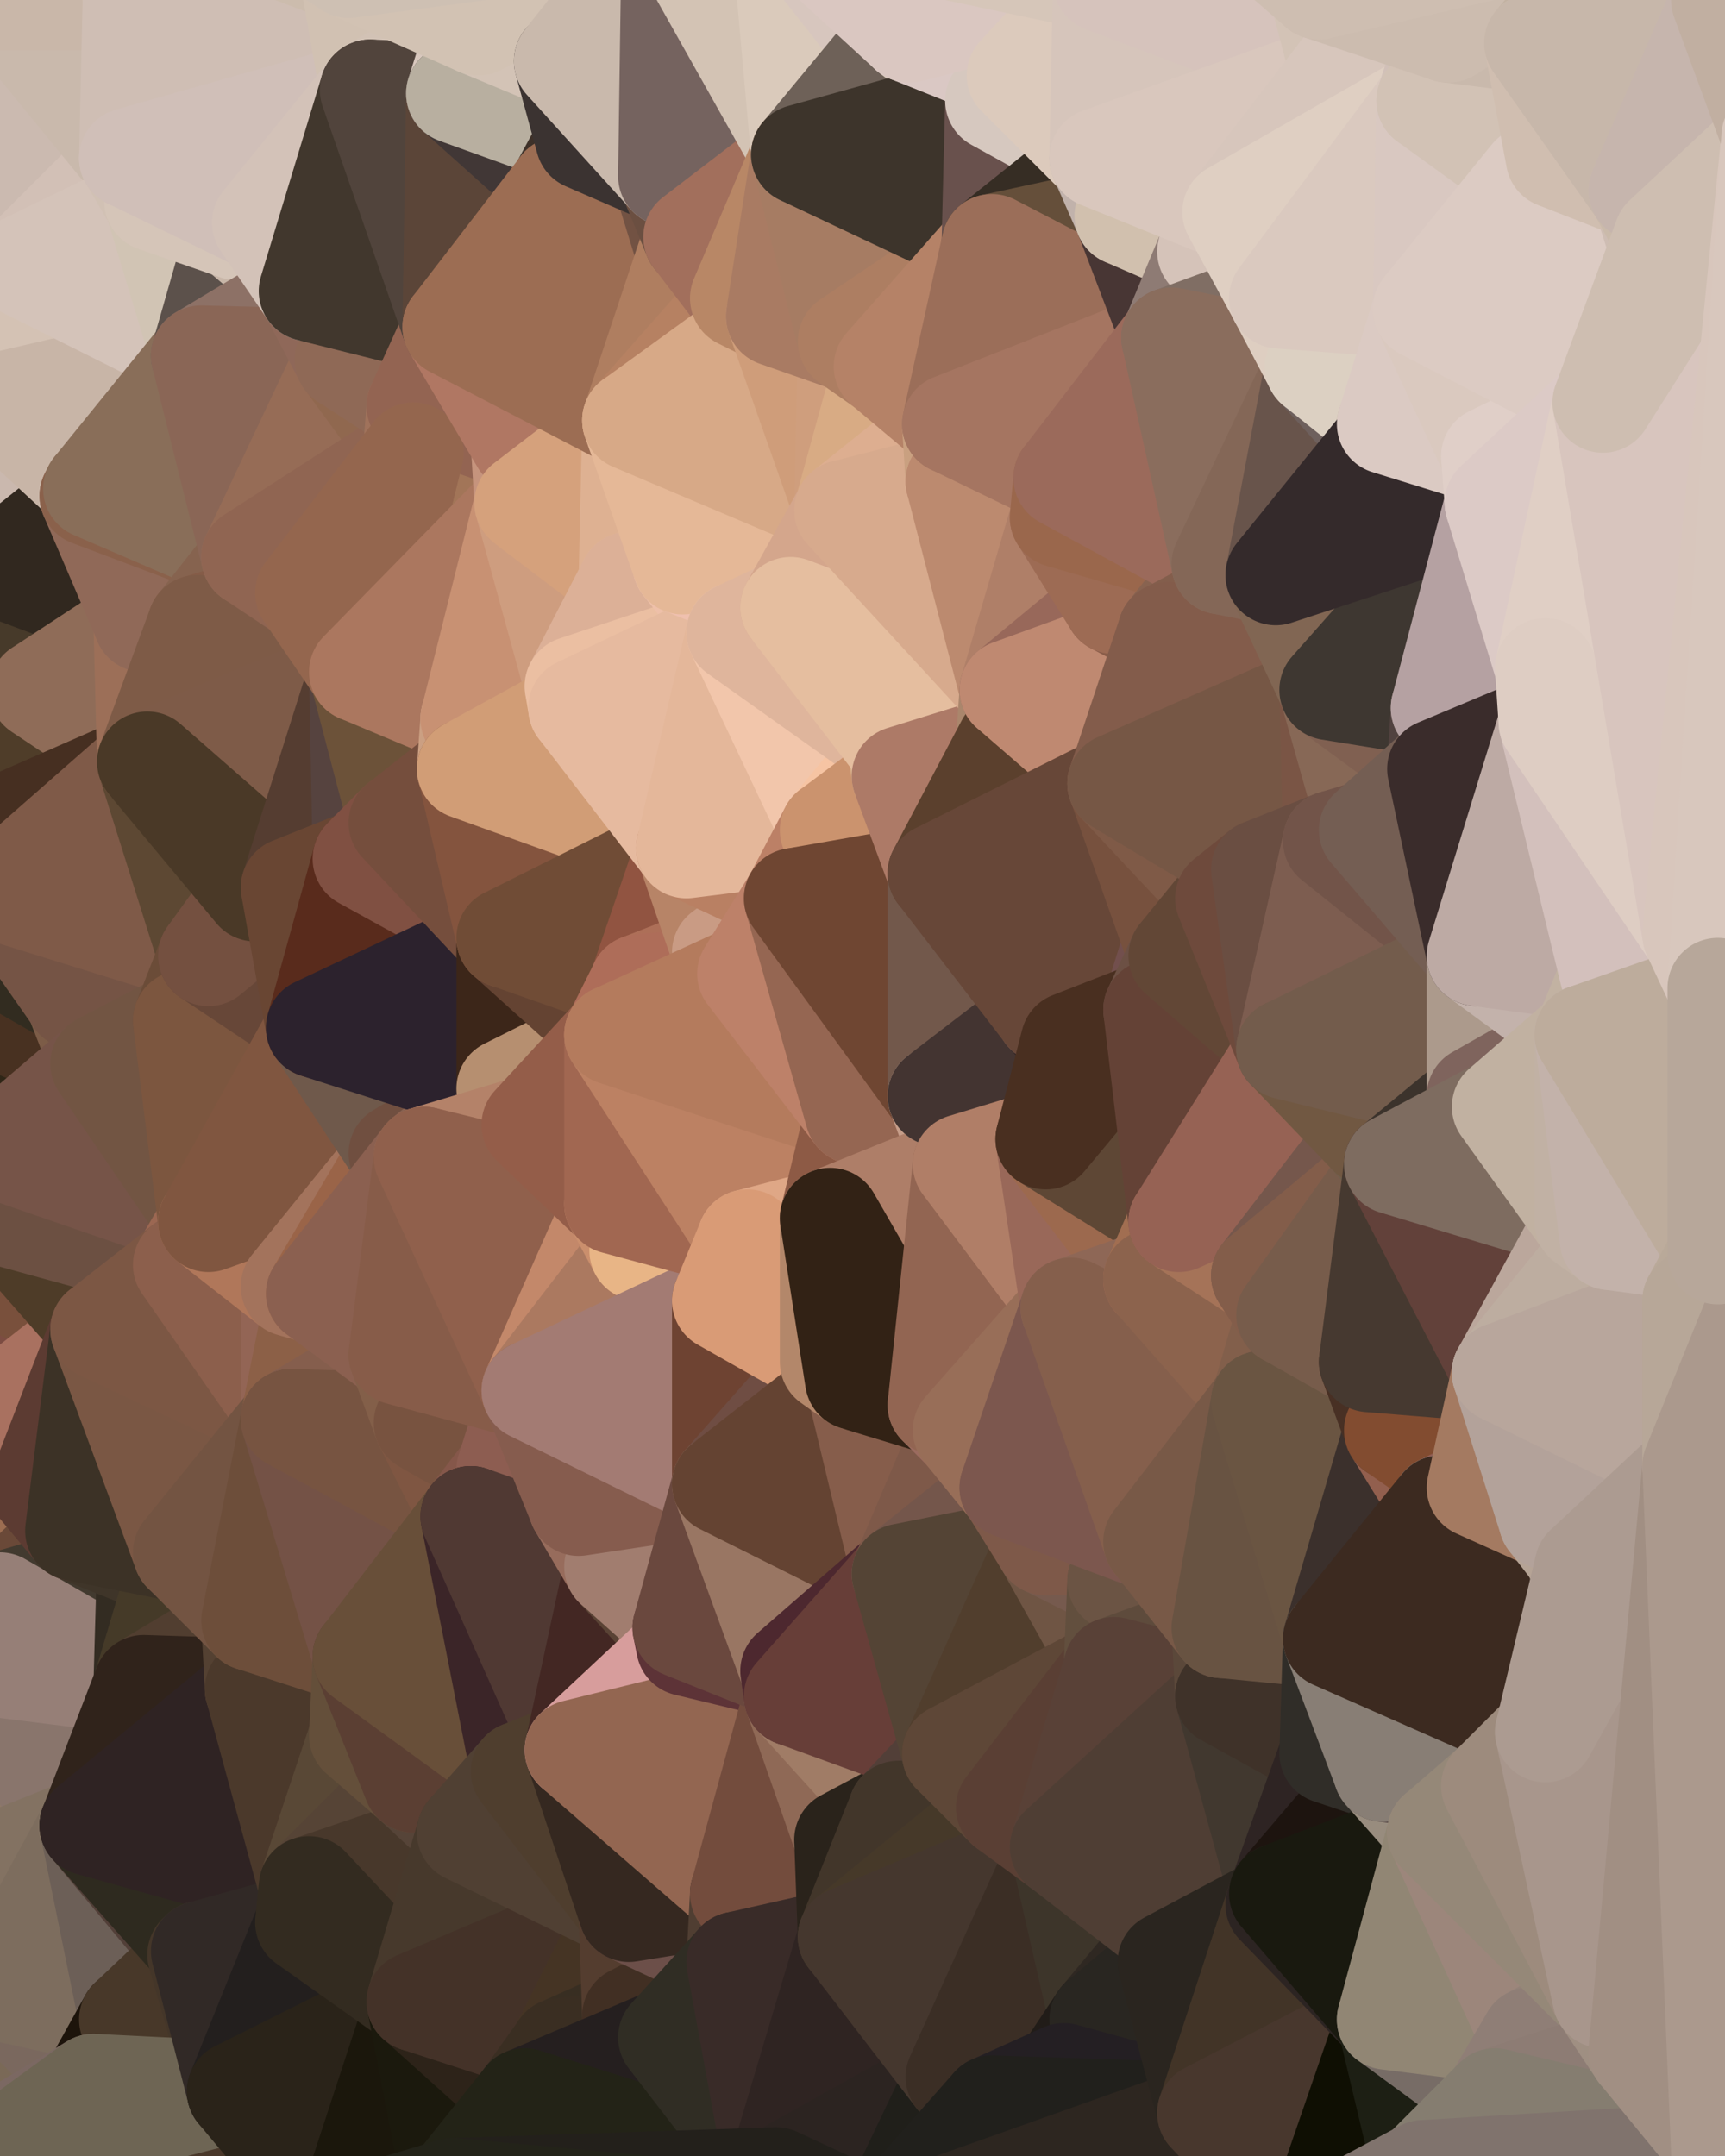 <?xml version="1.0" standalone="yes"?>
<svg width="480" height="600" xmlns="http://www.w3.org/2000/svg" version="1.1" ><polygon points="-34,518 -19,500 -18,444" fill="rgba(145, 129, 116, 1)" stroke="rgba(145, 129, 116, 1)" stroke-width="28" stroke-linejoin="round"/>
		<polygon points="-34,148 -34,518 -18,444" fill="rgba(111, 70, 50, 1)" stroke="rgba(111, 70, 50, 1)" stroke-width="28" stroke-linejoin="round"/>
		<polygon points="-18,222 -34,148 -18,444" fill="rgba(55, 45, 44, 1)" stroke="rgba(55, 45, 44, 1)" stroke-width="28" stroke-linejoin="round"/>
		<polygon points="-19,204 -34,148 -18,222" fill="rgba(130, 112, 110, 1)" stroke="rgba(130, 112, 110, 1)" stroke-width="28" stroke-linejoin="round"/>
		<polygon points="-4,118 -34,148 -3,130" fill="rgba(213, 197, 184, 1)" stroke="rgba(213, 197, 184, 1)" stroke-width="28" stroke-linejoin="round"/>
		<polygon points="-18,222 0,248 0,230" fill="rgba(48, 37, 41, 1)" stroke="rgba(48, 37, 41, 1)" stroke-width="28" stroke-linejoin="round"/>
		<polygon points="0,212 -18,222 0,230" fill="rgba(69, 55, 52, 1)" stroke="rgba(69, 55, 52, 1)" stroke-width="28" stroke-linejoin="round"/>
		<polygon points="-3,574 0,599 0,590" fill="rgba(116, 104, 90, 1)" stroke="rgba(116, 104, 90, 1)" stroke-width="28" stroke-linejoin="round"/>
		<polygon points="-34,518 -3,574 0,554" fill="rgba(132, 114, 102, 1)" stroke="rgba(132, 114, 102, 1)" stroke-width="28" stroke-linejoin="round"/>
		<polygon points="-19,500 -34,518 0,518" fill="rgba(136, 122, 111, 1)" stroke="rgba(136, 122, 111, 1)" stroke-width="28" stroke-linejoin="round"/>
		<polygon points="0,500 -19,500 0,518" fill="rgba(134, 121, 112, 1)" stroke="rgba(134, 121, 112, 1)" stroke-width="28" stroke-linejoin="round"/>
		<polygon points="-4,488 -19,500 0,500" fill="rgba(143, 126, 118, 1)" stroke="rgba(143, 126, 118, 1)" stroke-width="28" stroke-linejoin="round"/>
		<polygon points="0,464 -4,488 0,482" fill="rgba(146, 129, 109, 1)" stroke="rgba(146, 129, 109, 1)" stroke-width="28" stroke-linejoin="round"/>
		<polygon points="-18,444 -4,488 0,464" fill="rgba(149, 131, 117, 1)" stroke="rgba(149, 131, 117, 1)" stroke-width="28" stroke-linejoin="round"/>
		<polygon points="0,446 -18,444 0,464" fill="rgba(151, 133, 119, 1)" stroke="rgba(151, 133, 119, 1)" stroke-width="28" stroke-linejoin="round"/>
		<polygon points="0,428 -18,444 0,446" fill="rgba(143, 106, 80, 1)" stroke="rgba(143, 106, 80, 1)" stroke-width="28" stroke-linejoin="round"/>
		<polygon points="0,410 -18,444 0,428" fill="rgba(179, 129, 104, 1)" stroke="rgba(179, 129, 104, 1)" stroke-width="28" stroke-linejoin="round"/>
		<polygon points="0,392 -18,444 0,410" fill="rgba(136, 79, 59, 1)" stroke="rgba(136, 79, 59, 1)" stroke-width="28" stroke-linejoin="round"/>
		<polygon points="-3,574 -34,518 0,599" fill="rgba(129, 111, 101, 1)" stroke="rgba(129, 111, 101, 1)" stroke-width="28" stroke-linejoin="round"/>
		<polygon points="-3,130 -34,148 0,140" fill="rgba(210, 194, 181, 1)" stroke="rgba(210, 194, 181, 1)" stroke-width="28" stroke-linejoin="round"/>
		<polygon points="-34,148 0,158 0,140" fill="rgba(212, 196, 180, 1)" stroke="rgba(212, 196, 180, 1)" stroke-width="28" stroke-linejoin="round"/>
		<polygon points="-34,148 0,176 0,158" fill="rgba(173, 155, 145, 1)" stroke="rgba(173, 155, 145, 1)" stroke-width="28" stroke-linejoin="round"/>
		<polygon points="-34,148 -19,204 0,176" fill="rgba(158, 138, 137, 1)" stroke="rgba(158, 138, 137, 1)" stroke-width="28" stroke-linejoin="round"/>
		<polygon points="-19,204 0,194 0,176" fill="rgba(130, 112, 110, 1)" stroke="rgba(130, 112, 110, 1)" stroke-width="28" stroke-linejoin="round"/>
		<polygon points="-19,204 0,212 0,194" fill="rgba(73, 63, 51, 1)" stroke="rgba(73, 63, 51, 1)" stroke-width="28" stroke-linejoin="round"/>
		<polygon points="-19,204 -18,222 0,212" fill="rgba(102, 88, 85, 1)" stroke="rgba(102, 88, 85, 1)" stroke-width="28" stroke-linejoin="round"/>
		<polygon points="0,374 -18,444 0,392" fill="rgba(153, 90, 83, 1)" stroke="rgba(153, 90, 83, 1)" stroke-width="28" stroke-linejoin="round"/>
		<polygon points="-18,222 0,266 0,248" fill="rgba(49, 41, 30, 1)" stroke="rgba(49, 41, 30, 1)" stroke-width="28" stroke-linejoin="round"/>
		<polygon points="-18,222 0,284 0,266" fill="rgba(50, 40, 31, 1)" stroke="rgba(50, 40, 31, 1)" stroke-width="28" stroke-linejoin="round"/>
		<polygon points="-18,222 0,302 0,284" fill="rgba(54, 43, 41, 1)" stroke="rgba(54, 43, 41, 1)" stroke-width="28" stroke-linejoin="round"/>
		<polygon points="-18,222 0,320 0,302" fill="rgba(49, 42, 34, 1)" stroke="rgba(49, 42, 34, 1)" stroke-width="28" stroke-linejoin="round"/>
		<polygon points="-18,222 0,338 0,320" fill="rgba(44, 40, 31, 1)" stroke="rgba(44, 40, 31, 1)" stroke-width="28" stroke-linejoin="round"/>
		<polygon points="-18,222 -18,444 0,338" fill="rgba(81, 58, 44, 1)" stroke="rgba(81, 58, 44, 1)" stroke-width="28" stroke-linejoin="round"/>
		<polygon points="-18,444 0,356 0,338" fill="rgba(152, 97, 77, 1)" stroke="rgba(152, 97, 77, 1)" stroke-width="28" stroke-linejoin="round"/>
		<polygon points="-18,444 0,374 0,356" fill="rgba(161, 95, 81, 1)" stroke="rgba(161, 95, 81, 1)" stroke-width="28" stroke-linejoin="round"/>
		<polygon points="-18,444 -19,500 -4,488" fill="rgba(146, 129, 109, 1)" stroke="rgba(146, 129, 109, 1)" stroke-width="28" stroke-linejoin="round"/>
		<polygon points="0,590 0,599 6,592" fill="rgba(122, 104, 94, 1)" stroke="rgba(122, 104, 94, 1)" stroke-width="28" stroke-linejoin="round"/>
		<polygon points="-34,148 -4,118 6,74" fill="rgba(208, 192, 176, 1)" stroke="rgba(208, 192, 176, 1)" stroke-width="28" stroke-linejoin="round"/>
		<polygon points="0,0 -34,148 6,74" fill="rgba(207, 191, 176, 1)" stroke="rgba(207, 191, 176, 1)" stroke-width="28" stroke-linejoin="round"/>
		<polygon points="-4,118 0,112 6,74" fill="rgba(209, 193, 180, 1)" stroke="rgba(209, 193, 180, 1)" stroke-width="28" stroke-linejoin="round"/>
		<polygon points="0,518 -34,518 0,554" fill="rgba(130, 114, 101, 1)" stroke="rgba(130, 114, 101, 1)" stroke-width="28" stroke-linejoin="round"/>
		<polygon points="0,500 0,518 10,506" fill="rgba(135, 121, 112, 1)" stroke="rgba(135, 121, 112, 1)" stroke-width="28" stroke-linejoin="round"/>
		<polygon points="0,410 0,428 11,414" fill="rgba(143, 86, 66, 1)" stroke="rgba(143, 86, 66, 1)" stroke-width="28" stroke-linejoin="round"/>
		<polygon points="0,176 0,194 11,192" fill="rgba(85, 70, 65, 1)" stroke="rgba(85, 70, 65, 1)" stroke-width="28" stroke-linejoin="round"/>
		<polygon points="0,194 10,210 11,192" fill="rgba(54, 49, 43, 1)" stroke="rgba(54, 49, 43, 1)" stroke-width="28" stroke-linejoin="round"/>
		<polygon points="0,212 0,230 10,210" fill="rgba(61, 50, 46, 1)" stroke="rgba(61, 50, 46, 1)" stroke-width="28" stroke-linejoin="round"/>
		<polygon points="0,194 0,212 10,210" fill="rgba(64, 56, 43, 1)" stroke="rgba(64, 56, 43, 1)" stroke-width="28" stroke-linejoin="round"/>
		<polygon points="-3,574 0,590 6,592" fill="rgba(120, 108, 94, 1)" stroke="rgba(120, 108, 94, 1)" stroke-width="28" stroke-linejoin="round"/>
		<polygon points="0,482 -4,488 0,500" fill="rgba(141, 124, 114, 1)" stroke="rgba(141, 124, 114, 1)" stroke-width="28" stroke-linejoin="round"/>
		<polygon points="11,414 0,428 21,426" fill="rgba(178, 127, 100, 1)" stroke="rgba(178, 127, 100, 1)" stroke-width="28" stroke-linejoin="round"/>
		<polygon points="0,266 0,284 21,278" fill="rgba(48, 43, 37, 1)" stroke="rgba(48, 43, 37, 1)" stroke-width="28" stroke-linejoin="round"/>
		<polygon points="0,392 0,410 11,414" fill="rgba(137, 77, 67, 1)" stroke="rgba(137, 77, 67, 1)" stroke-width="28" stroke-linejoin="round"/>
		<polygon points="-4,118 -3,130 0,112" fill="rgba(212, 196, 183, 1)" stroke="rgba(212, 196, 183, 1)" stroke-width="28" stroke-linejoin="round"/>
		<polygon points="-3,574 6,592 26,580" fill="rgba(126, 105, 102, 1)" stroke="rgba(126, 105, 102, 1)" stroke-width="28" stroke-linejoin="round"/>
		<polygon points="-3,130 25,138 26,136" fill="rgba(216, 199, 192, 1)" stroke="rgba(216, 199, 192, 1)" stroke-width="28" stroke-linejoin="round"/>
		<polygon points="-3,130 0,140 25,138" fill="rgba(215, 198, 188, 1)" stroke="rgba(215, 198, 188, 1)" stroke-width="28" stroke-linejoin="round"/>
		<polygon points="0,428 0,446 21,426" fill="rgba(156, 109, 81, 1)" stroke="rgba(156, 109, 81, 1)" stroke-width="28" stroke-linejoin="round"/>
		<polygon points="0,482 0,500 10,506" fill="rgba(139, 122, 114, 1)" stroke="rgba(139, 122, 114, 1)" stroke-width="28" stroke-linejoin="round"/>
		<polygon points="0,302 0,320 28,296" fill="rgba(50, 41, 26, 1)" stroke="rgba(50, 41, 26, 1)" stroke-width="28" stroke-linejoin="round"/>
		<polygon points="0,284 0,302 28,296" fill="rgba(47, 38, 23, 1)" stroke="rgba(47, 38, 23, 1)" stroke-width="28" stroke-linejoin="round"/>
		<polygon points="21,278 0,284 28,296" fill="rgba(72, 49, 33, 1)" stroke="rgba(72, 49, 33, 1)" stroke-width="28" stroke-linejoin="round"/>
		<polygon points="0,356 0,374 28,370" fill="rgba(102, 66, 52, 1)" stroke="rgba(102, 66, 52, 1)" stroke-width="28" stroke-linejoin="round"/>
		<polygon points="0,374 0,392 28,370" fill="rgba(124, 76, 66, 1)" stroke="rgba(124, 76, 66, 1)" stroke-width="28" stroke-linejoin="round"/>
		<polygon points="0,554 -3,574 26,580" fill="rgba(122, 105, 87, 1)" stroke="rgba(122, 105, 87, 1)" stroke-width="28" stroke-linejoin="round"/>
		<polygon points="0,112 -3,130 26,136" fill="rgba(214, 196, 186, 1)" stroke="rgba(214, 196, 186, 1)" stroke-width="28" stroke-linejoin="round"/>
		<polygon points="10,506 0,518 25,508" fill="rgba(138, 117, 100, 1)" stroke="rgba(138, 117, 100, 1)" stroke-width="28" stroke-linejoin="round"/>
		<polygon points="0,140 0,158 25,138" fill="rgba(202, 184, 174, 1)" stroke="rgba(202, 184, 174, 1)" stroke-width="28" stroke-linejoin="round"/>
		<polygon points="0,554 26,580 36,562" fill="rgba(122, 104, 94, 1)" stroke="rgba(122, 104, 94, 1)" stroke-width="28" stroke-linejoin="round"/>
		<polygon points="0,0 6,74 36,44" fill="rgba(203, 186, 176, 1)" stroke="rgba(203, 186, 176, 1)" stroke-width="28" stroke-linejoin="round"/>
		<polygon points="0,464 0,482 40,469" fill="rgba(149, 132, 116, 1)" stroke="rgba(149, 132, 116, 1)" stroke-width="28" stroke-linejoin="round"/>
		<polygon points="0,158 0,176 40,173" fill="rgba(52, 46, 30, 1)" stroke="rgba(52, 46, 30, 1)" stroke-width="28" stroke-linejoin="round"/>
		<polygon points="0,176 11,192 40,173" fill="rgba(71, 58, 42, 1)" stroke="rgba(71, 58, 42, 1)" stroke-width="28" stroke-linejoin="round"/>
		<polygon points="0,482 10,506 25,508" fill="rgba(142, 121, 104, 1)" stroke="rgba(142, 121, 104, 1)" stroke-width="28" stroke-linejoin="round"/>
		<polygon points="0,248 0,266 21,278" fill="rgba(50, 44, 32, 1)" stroke="rgba(50, 44, 32, 1)" stroke-width="28" stroke-linejoin="round"/>
		<polygon points="36,44 6,74 43,56" fill="rgba(210, 192, 182, 1)" stroke="rgba(210, 192, 182, 1)" stroke-width="28" stroke-linejoin="round"/>
		<polygon points="11,192 10,210 41,212" fill="rgba(104, 73, 55, 1)" stroke="rgba(104, 73, 55, 1)" stroke-width="28" stroke-linejoin="round"/>
		<polygon points="10,210 0,230 41,212" fill="rgba(79, 61, 41, 1)" stroke="rgba(79, 61, 41, 1)" stroke-width="28" stroke-linejoin="round"/>
		<polygon points="21,426 0,446 41,434" fill="rgba(106, 73, 56, 1)" stroke="rgba(106, 73, 56, 1)" stroke-width="28" stroke-linejoin="round"/>
		<polygon points="0,446 40,469 41,434" fill="rgba(66, 58, 47, 1)" stroke="rgba(66, 58, 47, 1)" stroke-width="28" stroke-linejoin="round"/>
		<polygon points="0,482 25,508 40,469" fill="rgba(137, 117, 108, 1)" stroke="rgba(137, 117, 108, 1)" stroke-width="28" stroke-linejoin="round"/>
		<polygon points="0,446 0,464 40,469" fill="rgba(150, 127, 119, 1)" stroke="rgba(150, 127, 119, 1)" stroke-width="28" stroke-linejoin="round"/>
		<polygon points="25,138 0,158 40,173" fill="rgba(49, 40, 31, 1)" stroke="rgba(49, 40, 31, 1)" stroke-width="28" stroke-linejoin="round"/>
		<polygon points="0,0 36,44 37,0" fill="rgba(201, 185, 172, 1)" stroke="rgba(201, 185, 172, 1)" stroke-width="28" stroke-linejoin="round"/>
		<polygon points="0,338 0,356 28,370" fill="rgba(121, 80, 60, 1)" stroke="rgba(121, 80, 60, 1)" stroke-width="28" stroke-linejoin="round"/>
		<polygon points="0,392 11,414 28,370" fill="rgba(169, 113, 96, 1)" stroke="rgba(169, 113, 96, 1)" stroke-width="28" stroke-linejoin="round"/>
		<polygon points="0,518 0,554 25,508" fill="rgba(131, 114, 98, 1)" stroke="rgba(131, 114, 98, 1)" stroke-width="28" stroke-linejoin="round"/>
		<polygon points="0,338 28,370 51,352" fill="rgba(78, 60, 40, 1)" stroke="rgba(78, 60, 40, 1)" stroke-width="28" stroke-linejoin="round"/>
		<polygon points="21,278 28,296 51,284" fill="rgba(124, 92, 71, 1)" stroke="rgba(124, 92, 71, 1)" stroke-width="28" stroke-linejoin="round"/>
		<polygon points="40,173 11,192 41,212" fill="rgba(143, 108, 88, 1)" stroke="rgba(143, 108, 88, 1)" stroke-width="28" stroke-linejoin="round"/>
		<polygon points="25,508 0,554 36,562" fill="rgba(125, 109, 94, 1)" stroke="rgba(125, 109, 94, 1)" stroke-width="28" stroke-linejoin="round"/>
		<polygon points="6,74 0,112 56,99" fill="rgba(212, 194, 180, 1)" stroke="rgba(212, 194, 180, 1)" stroke-width="28" stroke-linejoin="round"/>
		<polygon points="0,112 26,136 56,99" fill="rgba(200, 181, 167, 1)" stroke="rgba(200, 181, 167, 1)" stroke-width="28" stroke-linejoin="round"/>
		<polygon points="25,508 36,562 55,544" fill="rgba(108, 95, 87, 1)" stroke="rgba(108, 95, 87, 1)" stroke-width="28" stroke-linejoin="round"/>
		<polygon points="21,278 51,284 58,266" fill="rgba(115, 82, 65, 1)" stroke="rgba(115, 82, 65, 1)" stroke-width="28" stroke-linejoin="round"/>
		<polygon points="0,248 21,278 58,266" fill="rgba(117, 84, 69, 1)" stroke="rgba(117, 84, 69, 1)" stroke-width="28" stroke-linejoin="round"/>
		<polygon points="0,320 0,338 58,340" fill="rgba(70, 50, 39, 1)" stroke="rgba(70, 50, 39, 1)" stroke-width="28" stroke-linejoin="round"/>
		<polygon points="0,338 51,352 58,340" fill="rgba(108, 80, 66, 1)" stroke="rgba(108, 80, 66, 1)" stroke-width="28" stroke-linejoin="round"/>
		<polygon points="28,296 0,320 58,340" fill="rgba(118, 84, 72, 1)" stroke="rgba(118, 84, 72, 1)" stroke-width="28" stroke-linejoin="round"/>
		<polygon points="25,508 55,544 56,543" fill="rgba(82, 63, 56, 1)" stroke="rgba(82, 63, 56, 1)" stroke-width="28" stroke-linejoin="round"/>
		<polygon points="43,56 6,74 56,99" fill="rgba(212, 195, 185, 1)" stroke="rgba(212, 195, 185, 1)" stroke-width="28" stroke-linejoin="round"/>
		<polygon points="0,230 0,248 41,212" fill="rgba(70, 47, 33, 1)" stroke="rgba(70, 47, 33, 1)" stroke-width="28" stroke-linejoin="round"/>
		<polygon points="36,562 26,580 66,582" fill="rgba(29, 20, 11, 1)" stroke="rgba(29, 20, 11, 1)" stroke-width="28" stroke-linejoin="round"/>
		<polygon points="41,212 0,248 58,266" fill="rgba(127, 90, 72, 1)" stroke="rgba(127, 90, 72, 1)" stroke-width="28" stroke-linejoin="round"/>
		<polygon points="40,173 41,212 55,174" fill="rgba(156, 111, 88, 1)" stroke="rgba(156, 111, 88, 1)" stroke-width="28" stroke-linejoin="round"/>
		<polygon points="41,434 40,469 51,432" fill="rgba(51, 44, 34, 1)" stroke="rgba(51, 44, 34, 1)" stroke-width="28" stroke-linejoin="round"/>
		<polygon points="21,426 41,434 51,432" fill="rgba(63, 53, 41, 1)" stroke="rgba(63, 53, 41, 1)" stroke-width="28" stroke-linejoin="round"/>
		<polygon points="51,432 40,469 70,451" fill="rgba(69, 58, 40, 1)" stroke="rgba(69, 58, 40, 1)" stroke-width="28" stroke-linejoin="round"/>
		<polygon points="40,173 55,174 70,155" fill="rgba(140, 107, 92, 1)" stroke="rgba(140, 107, 92, 1)" stroke-width="28" stroke-linejoin="round"/>
		<polygon points="25,138 40,173 70,155" fill="rgba(144, 105, 88, 1)" stroke="rgba(144, 105, 88, 1)" stroke-width="28" stroke-linejoin="round"/>
		<polygon points="43,56 56,99 66,64" fill="rgba(209, 196, 180, 1)" stroke="rgba(209, 196, 180, 1)" stroke-width="28" stroke-linejoin="round"/>
		<polygon points="41,212 58,266 71,248" fill="rgba(93, 72, 51, 1)" stroke="rgba(93, 72, 51, 1)" stroke-width="28" stroke-linejoin="round"/>
		<polygon points="26,136 25,138 70,155" fill="rgba(138, 97, 75, 1)" stroke="rgba(138, 97, 75, 1)" stroke-width="28" stroke-linejoin="round"/>
		<polygon points="0,0 37,0 67,-29" fill="rgba(201, 183, 169, 1)" stroke="rgba(201, 183, 169, 1)" stroke-width="28" stroke-linejoin="round"/>
		<polygon points="11,414 21,426 28,370" fill="rgba(92, 59, 50, 1)" stroke="rgba(92, 59, 50, 1)" stroke-width="28" stroke-linejoin="round"/>
		<polygon points="70,451 40,469 71,470" fill="rgba(81, 62, 48, 1)" stroke="rgba(81, 62, 48, 1)" stroke-width="28" stroke-linejoin="round"/>
		<polygon points="55,544 36,562 66,582" fill="rgba(72, 56, 41, 1)" stroke="rgba(72, 56, 41, 1)" stroke-width="28" stroke-linejoin="round"/>
		<polygon points="51,284 28,296 58,340" fill="rgba(114, 85, 67, 1)" stroke="rgba(114, 85, 67, 1)" stroke-width="28" stroke-linejoin="round"/>
		<polygon points="28,370 21,426 51,432" fill="rgba(60, 50, 38, 1)" stroke="rgba(60, 50, 38, 1)" stroke-width="28" stroke-linejoin="round"/>
		<polygon points="58,340 51,352 81,358" fill="rgba(155, 103, 82, 1)" stroke="rgba(155, 103, 82, 1)" stroke-width="28" stroke-linejoin="round"/>
		<polygon points="28,370 51,432 81,395" fill="rgba(122, 87, 68, 1)" stroke="rgba(122, 87, 68, 1)" stroke-width="28" stroke-linejoin="round"/>
		<polygon points="51,352 28,370 81,395" fill="rgba(124, 87, 68, 1)" stroke="rgba(124, 87, 68, 1)" stroke-width="28" stroke-linejoin="round"/>
		<polygon points="56,99 26,136 70,155" fill="rgba(137, 110, 89, 1)" stroke="rgba(137, 110, 89, 1)" stroke-width="28" stroke-linejoin="round"/>
		<polygon points="56,543 85,535 86,525" fill="rgba(35, 32, 27, 1)" stroke="rgba(35, 32, 27, 1)" stroke-width="28" stroke-linejoin="round"/>
		<polygon points="66,64 56,99 86,81" fill="rgba(92, 81, 75, 1)" stroke="rgba(92, 81, 75, 1)" stroke-width="28" stroke-linejoin="round"/>
		<polygon points="73,62 66,64 86,81" fill="rgba(200, 182, 168, 1)" stroke="rgba(200, 182, 168, 1)" stroke-width="28" stroke-linejoin="round"/>
		<polygon points="70,155 55,174 85,165" fill="rgba(134, 99, 79, 1)" stroke="rgba(134, 99, 79, 1)" stroke-width="28" stroke-linejoin="round"/>
		<polygon points="40,469 25,508 71,470" fill="rgba(48, 35, 27, 1)" stroke="rgba(48, 35, 27, 1)" stroke-width="28" stroke-linejoin="round"/>
		<polygon points="58,266 51,284 88,286" fill="rgba(107, 76, 56, 1)" stroke="rgba(107, 76, 56, 1)" stroke-width="28" stroke-linejoin="round"/>
		<polygon points="25,508 56,543 86,525" fill="rgba(46, 42, 31, 1)" stroke="rgba(46, 42, 31, 1)" stroke-width="28" stroke-linejoin="round"/>
		<polygon points="71,470 25,508 86,525" fill="rgba(47, 35, 35, 1)" stroke="rgba(47, 35, 35, 1)" stroke-width="28" stroke-linejoin="round"/>
		<polygon points="51,352 81,395 81,358" fill="rgba(140, 95, 76, 1)" stroke="rgba(140, 95, 76, 1)" stroke-width="28" stroke-linejoin="round"/>
		<polygon points="36,44 43,56 73,62" fill="rgba(209, 193, 180, 1)" stroke="rgba(209, 193, 180, 1)" stroke-width="28" stroke-linejoin="round"/>
		<polygon points="43,56 66,64 73,62" fill="rgba(213, 197, 184, 1)" stroke="rgba(213, 197, 184, 1)" stroke-width="28" stroke-linejoin="round"/>
		<polygon points="56,543 55,544 66,582" fill="rgba(68, 54, 41, 1)" stroke="rgba(68, 54, 41, 1)" stroke-width="28" stroke-linejoin="round"/>
		<polygon points="6,592 0,599 26,580" fill="rgba(123, 104, 98, 1)" stroke="rgba(123, 104, 98, 1)" stroke-width="28" stroke-linejoin="round"/>
		<polygon points="86,81 56,99 96,100" fill="rgba(141, 113, 102, 1)" stroke="rgba(141, 113, 102, 1)" stroke-width="28" stroke-linejoin="round"/>
		<polygon points="67,-29 37,0 97,-9" fill="rgba(207, 191, 175, 1)" stroke="rgba(207, 191, 175, 1)" stroke-width="28" stroke-linejoin="round"/>
		<polygon points="66,582 0,599 96,618" fill="rgba(74, 56, 42, 1)" stroke="rgba(74, 56, 42, 1)" stroke-width="28" stroke-linejoin="round"/>
		<polygon points="81,358 81,395 88,360" fill="rgba(147, 101, 85, 1)" stroke="rgba(147, 101, 85, 1)" stroke-width="28" stroke-linejoin="round"/>
		<polygon points="51,284 58,340 88,286" fill="rgba(124, 86, 63, 1)" stroke="rgba(124, 86, 63, 1)" stroke-width="28" stroke-linejoin="round"/>
		<polygon points="81,247 58,266 88,286" fill="rgba(103, 71, 56, 1)" stroke="rgba(103, 71, 56, 1)" stroke-width="28" stroke-linejoin="round"/>
		<polygon points="71,248 58,266 81,247" fill="rgba(116, 80, 64, 1)" stroke="rgba(116, 80, 64, 1)" stroke-width="28" stroke-linejoin="round"/>
		<polygon points="26,580 0,599 66,582" fill="rgba(110, 101, 84, 1)" stroke="rgba(110, 101, 84, 1)" stroke-width="28" stroke-linejoin="round"/>
		<polygon points="85,165 55,174 100,187" fill="rgba(133, 92, 72, 1)" stroke="rgba(133, 92, 72, 1)" stroke-width="28" stroke-linejoin="round"/>
		<polygon points="70,451 71,470 101,461" fill="rgba(84, 65, 50, 1)" stroke="rgba(84, 65, 50, 1)" stroke-width="28" stroke-linejoin="round"/>
		<polygon points="56,543 66,582 85,535" fill="rgba(49, 41, 38, 1)" stroke="rgba(49, 41, 38, 1)" stroke-width="28" stroke-linejoin="round"/>
		<polygon points="97,-9 37,0 103,25" fill="rgba(204, 188, 173, 1)" stroke="rgba(204, 188, 173, 1)" stroke-width="28" stroke-linejoin="round"/>
		<polygon points="37,0 36,44 103,25" fill="rgba(207, 190, 180, 1)" stroke="rgba(207, 190, 180, 1)" stroke-width="28" stroke-linejoin="round"/>
		<polygon points="36,44 73,62 103,25" fill="rgba(208, 191, 184, 1)" stroke="rgba(208, 191, 184, 1)" stroke-width="28" stroke-linejoin="round"/>
		<polygon points="71,470 100,483 101,461" fill="rgba(93, 67, 54, 1)" stroke="rgba(93, 67, 54, 1)" stroke-width="28" stroke-linejoin="round"/>
		<polygon points="71,470 86,525 100,483" fill="rgba(75, 57, 43, 1)" stroke="rgba(75, 57, 43, 1)" stroke-width="28" stroke-linejoin="round"/>
		<polygon points="55,174 41,212 100,187" fill="rgba(126, 91, 71, 1)" stroke="rgba(126, 91, 71, 1)" stroke-width="28" stroke-linejoin="round"/>
		<polygon points="41,212 81,247 100,187" fill="rgba(126, 91, 72, 1)" stroke="rgba(126, 91, 72, 1)" stroke-width="28" stroke-linejoin="round"/>
		<polygon points="56,99 70,155 96,100" fill="rgba(138, 102, 86, 1)" stroke="rgba(138, 102, 86, 1)" stroke-width="28" stroke-linejoin="round"/>
		<polygon points="41,212 71,248 81,247" fill="rgba(74, 57, 39, 1)" stroke="rgba(74, 57, 39, 1)" stroke-width="28" stroke-linejoin="round"/>
		<polygon points="51,432 70,451 81,395" fill="rgba(115, 84, 66, 1)" stroke="rgba(115, 84, 66, 1)" stroke-width="28" stroke-linejoin="round"/>
		<polygon points="58,340 81,358 111,321" fill="rgba(176, 119, 90, 1)" stroke="rgba(176, 119, 90, 1)" stroke-width="28" stroke-linejoin="round"/>
		<polygon points="88,286 58,340 111,321" fill="rgba(128, 86, 64, 1)" stroke="rgba(128, 86, 64, 1)" stroke-width="28" stroke-linejoin="round"/>
		<polygon points="88,360 81,395 111,377" fill="rgba(140, 96, 71, 1)" stroke="rgba(140, 96, 71, 1)" stroke-width="28" stroke-linejoin="round"/>
		<polygon points="100,187 81,247 101,239" fill="rgba(85, 61, 49, 1)" stroke="rgba(85, 61, 49, 1)" stroke-width="28" stroke-linejoin="round"/>
		<polygon points="96,100 70,155 115,126" fill="rgba(150, 108, 86, 1)" stroke="rgba(150, 108, 86, 1)" stroke-width="28" stroke-linejoin="round"/>
		<polygon points="81,358 88,360 111,321" fill="rgba(163, 115, 92, 1)" stroke="rgba(163, 115, 92, 1)" stroke-width="28" stroke-linejoin="round"/>
		<polygon points="100,187 101,239 111,229" fill="rgba(86, 67, 63, 1)" stroke="rgba(86, 67, 63, 1)" stroke-width="28" stroke-linejoin="round"/>
		<polygon points="96,100 115,126 116,113" fill="rgba(144, 104, 79, 1)" stroke="rgba(144, 104, 79, 1)" stroke-width="28" stroke-linejoin="round"/>
		<polygon points="85,535 66,582 116,557" fill="rgba(35, 31, 30, 1)" stroke="rgba(35, 31, 30, 1)" stroke-width="28" stroke-linejoin="round"/>
		<polygon points="100,483 86,525 115,496" fill="rgba(89, 72, 54, 1)" stroke="rgba(89, 72, 54, 1)" stroke-width="28" stroke-linejoin="round"/>
		<polygon points="111,377 81,395 118,396" fill="rgba(133, 94, 77, 1)" stroke="rgba(133, 94, 77, 1)" stroke-width="28" stroke-linejoin="round"/>
		<polygon points="70,155 85,165 115,126" fill="rgba(144, 101, 82, 1)" stroke="rgba(144, 101, 82, 1)" stroke-width="28" stroke-linejoin="round"/>
		<polygon points="81,247 88,286 101,239" fill="rgba(105, 70, 51, 1)" stroke="rgba(105, 70, 51, 1)" stroke-width="28" stroke-linejoin="round"/>
		<polygon points="86,81 96,100 126,91" fill="rgba(143, 104, 89, 1)" stroke="rgba(143, 104, 89, 1)" stroke-width="28" stroke-linejoin="round"/>
		<polygon points="96,100 116,113 126,91" fill="rgba(143, 105, 86, 1)" stroke="rgba(143, 105, 86, 1)" stroke-width="28" stroke-linejoin="round"/>
		<polygon points="81,395 70,451 101,461" fill="rgba(109, 78, 58, 1)" stroke="rgba(109, 78, 58, 1)" stroke-width="28" stroke-linejoin="round"/>
		<polygon points="81,395 101,461 131,422" fill="rgba(116, 82, 70, 1)" stroke="rgba(116, 82, 70, 1)" stroke-width="28" stroke-linejoin="round"/>
		<polygon points="118,396 81,395 131,422" fill="rgba(119, 84, 65, 1)" stroke="rgba(119, 84, 65, 1)" stroke-width="28" stroke-linejoin="round"/>
		<polygon points="100,187 130,214 131,200" fill="rgba(190, 139, 110, 1)" stroke="rgba(190, 139, 110, 1)" stroke-width="28" stroke-linejoin="round"/>
		<polygon points="100,187 111,229 130,214" fill="rgba(108, 82, 57, 1)" stroke="rgba(108, 82, 57, 1)" stroke-width="28" stroke-linejoin="round"/>
		<polygon points="115,496 86,525 130,510" fill="rgba(86, 68, 54, 1)" stroke="rgba(86, 68, 54, 1)" stroke-width="28" stroke-linejoin="round"/>
		<polygon points="66,582 96,618 116,557" fill="rgba(42, 35, 25, 1)" stroke="rgba(42, 35, 25, 1)" stroke-width="28" stroke-linejoin="round"/>
		<polygon points="97,-9 103,25 133,7" fill="rgba(209, 193, 178, 1)" stroke="rgba(209, 193, 178, 1)" stroke-width="28" stroke-linejoin="round"/>
		<polygon points="103,25 127,26 133,7" fill="rgba(210, 194, 181, 1)" stroke="rgba(210, 194, 181, 1)" stroke-width="28" stroke-linejoin="round"/>
		<polygon points="86,525 116,557 130,510" fill="rgba(72, 56, 43, 1)" stroke="rgba(72, 56, 43, 1)" stroke-width="28" stroke-linejoin="round"/>
		<polygon points="116,557 96,618 126,609" fill="rgba(27, 23, 12, 1)" stroke="rgba(27, 23, 12, 1)" stroke-width="28" stroke-linejoin="round"/>
		<polygon points="111,321 88,360 118,322" fill="rgba(154, 100, 72, 1)" stroke="rgba(154, 100, 72, 1)" stroke-width="28" stroke-linejoin="round"/>
		<polygon points="86,525 85,535 116,557" fill="rgba(51, 43, 32, 1)" stroke="rgba(51, 43, 32, 1)" stroke-width="28" stroke-linejoin="round"/>
		<polygon points="73,62 86,81 103,25" fill="rgba(211, 194, 184, 1)" stroke="rgba(211, 194, 184, 1)" stroke-width="28" stroke-linejoin="round"/>
		<polygon points="88,286 111,321 141,303" fill="rgba(111, 89, 75, 1)" stroke="rgba(111, 89, 75, 1)" stroke-width="28" stroke-linejoin="round"/>
		<polygon points="111,321 118,322 141,303" fill="rgba(112, 79, 64, 1)" stroke="rgba(112, 79, 64, 1)" stroke-width="28" stroke-linejoin="round"/>
		<polygon points="118,396 131,422 141,409" fill="rgba(127, 86, 66, 1)" stroke="rgba(127, 86, 66, 1)" stroke-width="28" stroke-linejoin="round"/>
		<polygon points="101,239 88,286 141,261" fill="rgba(89, 43, 28, 1)" stroke="rgba(89, 43, 28, 1)" stroke-width="28" stroke-linejoin="round"/>
		<polygon points="111,229 101,239 141,261" fill="rgba(128, 80, 66, 1)" stroke="rgba(128, 80, 66, 1)" stroke-width="28" stroke-linejoin="round"/>
		<polygon points="88,360 111,377 118,322" fill="rgba(139, 96, 80, 1)" stroke="rgba(139, 96, 80, 1)" stroke-width="28" stroke-linejoin="round"/>
		<polygon points="116,113 115,126 145,123" fill="rgba(160, 114, 91, 1)" stroke="rgba(160, 114, 91, 1)" stroke-width="28" stroke-linejoin="round"/>
		<polygon points="115,496 130,510 145,493" fill="rgba(86, 68, 56, 1)" stroke="rgba(86, 68, 56, 1)" stroke-width="28" stroke-linejoin="round"/>
		<polygon points="101,461 100,483 115,496" fill="rgba(100, 79, 58, 1)" stroke="rgba(100, 79, 58, 1)" stroke-width="28" stroke-linejoin="round"/>
		<polygon points="145,123 115,126 146,140" fill="rgba(178, 123, 103, 1)" stroke="rgba(178, 123, 103, 1)" stroke-width="28" stroke-linejoin="round"/>
		<polygon points="116,557 126,609 146,584" fill="rgba(27, 25, 13, 1)" stroke="rgba(27, 25, 13, 1)" stroke-width="28" stroke-linejoin="round"/>
		<polygon points="103,25 86,81 126,91" fill="rgba(65, 55, 45, 1)" stroke="rgba(65, 55, 45, 1)" stroke-width="28" stroke-linejoin="round"/>
		<polygon points="111,377 118,396 148,387" fill="rgba(131, 95, 73, 1)" stroke="rgba(131, 95, 73, 1)" stroke-width="28" stroke-linejoin="round"/>
		<polygon points="118,396 141,409 148,387" fill="rgba(120, 83, 64, 1)" stroke="rgba(120, 83, 64, 1)" stroke-width="28" stroke-linejoin="round"/>
		<polygon points="141,303 118,322 148,313" fill="rgba(136, 97, 80, 1)" stroke="rgba(136, 97, 80, 1)" stroke-width="28" stroke-linejoin="round"/>
		<polygon points="115,126 100,187 146,140" fill="rgba(162, 117, 88, 1)" stroke="rgba(162, 117, 88, 1)" stroke-width="28" stroke-linejoin="round"/>
		<polygon points="126,91 116,113 145,123" fill="rgba(147, 100, 82, 1)" stroke="rgba(147, 100, 82, 1)" stroke-width="28" stroke-linejoin="round"/>
		<polygon points="101,461 115,496 145,493" fill="rgba(91, 63, 51, 1)" stroke="rgba(91, 63, 51, 1)" stroke-width="28" stroke-linejoin="round"/>
		<polygon points="141,261 88,286 141,303" fill="rgba(44, 34, 45, 1)" stroke="rgba(44, 34, 45, 1)" stroke-width="28" stroke-linejoin="round"/>
		<polygon points="103,25 126,91 127,26" fill="rgba(81, 68, 60, 1)" stroke="rgba(81, 68, 60, 1)" stroke-width="28" stroke-linejoin="round"/>
		<polygon points="85,165 100,187 115,126" fill="rgba(148, 102, 78, 1)" stroke="rgba(148, 102, 78, 1)" stroke-width="28" stroke-linejoin="round"/>
		<polygon points="127,26 126,91 156,52" fill="rgba(91, 69, 56, 1)" stroke="rgba(91, 69, 56, 1)" stroke-width="28" stroke-linejoin="round"/>
		<polygon points="116,557 146,584 156,570" fill="rgba(45, 35, 25, 1)" stroke="rgba(45, 35, 25, 1)" stroke-width="28" stroke-linejoin="round"/>
		<polygon points="133,7 127,26 157,17" fill="rgba(216, 199, 189, 1)" stroke="rgba(216, 199, 189, 1)" stroke-width="28" stroke-linejoin="round"/>
		<polygon points="100,187 131,200 146,140" fill="rgba(171, 119, 95, 1)" stroke="rgba(171, 119, 95, 1)" stroke-width="28" stroke-linejoin="round"/>
		<polygon points="130,214 111,229 141,261" fill="rgba(117, 78, 61, 1)" stroke="rgba(117, 78, 61, 1)" stroke-width="28" stroke-linejoin="round"/>
		<polygon points="141,409 131,422 161,419" fill="rgba(133, 87, 74, 1)" stroke="rgba(133, 87, 74, 1)" stroke-width="28" stroke-linejoin="round"/>
		<polygon points="160,191 131,200 161,197" fill="rgba(213, 166, 138, 1)" stroke="rgba(213, 166, 138, 1)" stroke-width="28" stroke-linejoin="round"/>
		<polygon points="127,26 156,52 163,39" fill="rgba(65, 55, 54, 1)" stroke="rgba(65, 55, 54, 1)" stroke-width="28" stroke-linejoin="round"/>
		<polygon points="157,17 127,26 163,39" fill="rgba(184, 175, 160, 1)" stroke="rgba(184, 175, 160, 1)" stroke-width="28" stroke-linejoin="round"/>
		<polygon points="131,200 130,214 161,197" fill="rgba(203, 159, 130, 1)" stroke="rgba(203, 159, 130, 1)" stroke-width="28" stroke-linejoin="round"/>
		<polygon points="146,140 131,200 160,191" fill="rgba(200, 145, 115, 1)" stroke="rgba(200, 145, 115, 1)" stroke-width="28" stroke-linejoin="round"/>
		<polygon points="141,261 141,303 171,288" fill="rgba(60, 38, 25, 1)" stroke="rgba(60, 38, 25, 1)" stroke-width="28" stroke-linejoin="round"/>
		<polygon points="141,303 148,313 171,288" fill="rgba(182, 143, 112, 1)" stroke="rgba(182, 143, 112, 1)" stroke-width="28" stroke-linejoin="round"/>
		<polygon points="148,313 118,322 171,335" fill="rgba(180, 130, 105, 1)" stroke="rgba(180, 130, 105, 1)" stroke-width="28" stroke-linejoin="round"/>
		<polygon points="161,419 131,422 171,436" fill="rgba(103, 74, 60, 1)" stroke="rgba(103, 74, 60, 1)" stroke-width="28" stroke-linejoin="round"/>
		<polygon points="148,387 141,409 161,419" fill="rgba(141, 93, 81, 1)" stroke="rgba(141, 93, 81, 1)" stroke-width="28" stroke-linejoin="round"/>
		<polygon points="118,322 111,377 148,387" fill="rgba(135, 92, 73, 1)" stroke="rgba(135, 92, 73, 1)" stroke-width="28" stroke-linejoin="round"/>
		<polygon points="131,422 101,461 145,493" fill="rgba(104, 79, 57, 1)" stroke="rgba(104, 79, 57, 1)" stroke-width="28" stroke-linejoin="round"/>
		<polygon points="130,510 116,557 175,532" fill="rgba(71, 57, 44, 1)" stroke="rgba(71, 57, 44, 1)" stroke-width="28" stroke-linejoin="round"/>
		<polygon points="146,140 160,191 175,162" fill="rgba(206, 157, 127, 1)" stroke="rgba(206, 157, 127, 1)" stroke-width="28" stroke-linejoin="round"/>
		<polygon points="118,322 148,387 171,335" fill="rgba(144, 96, 76, 1)" stroke="rgba(144, 96, 76, 1)" stroke-width="28" stroke-linejoin="round"/>
		<polygon points="131,422 145,493 160,487" fill="rgba(59, 37, 40, 1)" stroke="rgba(59, 37, 40, 1)" stroke-width="28" stroke-linejoin="round"/>
		<polygon points="116,557 156,570 175,532" fill="rgba(68, 50, 40, 1)" stroke="rgba(68, 50, 40, 1)" stroke-width="28" stroke-linejoin="round"/>
		<polygon points="131,422 160,487 171,436" fill="rgba(80, 57, 51, 1)" stroke="rgba(80, 57, 51, 1)" stroke-width="28" stroke-linejoin="round"/>
		<polygon points="141,261 171,288 178,274" fill="rgba(100, 67, 50, 1)" stroke="rgba(100, 67, 50, 1)" stroke-width="28" stroke-linejoin="round"/>
		<polygon points="171,335 148,387 178,348" fill="rgba(195, 136, 106, 1)" stroke="rgba(195, 136, 106, 1)" stroke-width="28" stroke-linejoin="round"/>
		<polygon points="145,123 146,140 176,117" fill="rgba(198, 148, 125, 1)" stroke="rgba(198, 148, 125, 1)" stroke-width="28" stroke-linejoin="round"/>
		<polygon points="126,91 145,123 176,117" fill="rgba(176, 119, 99, 1)" stroke="rgba(176, 119, 99, 1)" stroke-width="28" stroke-linejoin="round"/>
		<polygon points="175,532 156,570 176,561" fill="rgba(69, 52, 36, 1)" stroke="rgba(69, 52, 36, 1)" stroke-width="28" stroke-linejoin="round"/>
		<polygon points="145,493 130,510 175,532" fill="rgba(80, 64, 51, 1)" stroke="rgba(80, 64, 51, 1)" stroke-width="28" stroke-linejoin="round"/>
		<polygon points="160,487 145,493 175,532" fill="rgba(79, 62, 46, 1)" stroke="rgba(79, 62, 46, 1)" stroke-width="28" stroke-linejoin="round"/>
		<polygon points="163,39 156,52 186,49" fill="rgba(62, 49, 41, 1)" stroke="rgba(62, 49, 41, 1)" stroke-width="28" stroke-linejoin="round"/>
		<polygon points="133,7 157,17 187,-21" fill="rgba(211, 195, 182, 1)" stroke="rgba(211, 195, 182, 1)" stroke-width="28" stroke-linejoin="round"/>
		<polygon points="176,561 156,570 186,567" fill="rgba(56, 46, 34, 1)" stroke="rgba(56, 46, 34, 1)" stroke-width="28" stroke-linejoin="round"/>
		<polygon points="130,214 141,261 191,236" fill="rgba(132, 84, 62, 1)" stroke="rgba(132, 84, 62, 1)" stroke-width="28" stroke-linejoin="round"/>
		<polygon points="161,197 130,214 191,236" fill="rgba(209, 157, 118, 1)" stroke="rgba(209, 157, 118, 1)" stroke-width="28" stroke-linejoin="round"/>
		<polygon points="171,436 160,487 191,458" fill="rgba(67, 39, 35, 1)" stroke="rgba(67, 39, 35, 1)" stroke-width="28" stroke-linejoin="round"/>
		<polygon points="190,453 171,436 191,458" fill="rgba(90, 67, 53, 1)" stroke="rgba(90, 67, 53, 1)" stroke-width="28" stroke-linejoin="round"/>
		<polygon points="146,140 175,162 176,117" fill="rgba(213, 161, 124, 1)" stroke="rgba(213, 161, 124, 1)" stroke-width="28" stroke-linejoin="round"/>
		<polygon points="156,52 176,117 193,66" fill="rgba(165, 125, 89, 1)" stroke="rgba(165, 125, 89, 1)" stroke-width="28" stroke-linejoin="round"/>
		<polygon points="186,49 156,52 193,66" fill="rgba(114, 82, 67, 1)" stroke="rgba(114, 82, 67, 1)" stroke-width="28" stroke-linejoin="round"/>
		<polygon points="141,261 178,274 191,236" fill="rgba(112, 76, 54, 1)" stroke="rgba(112, 76, 54, 1)" stroke-width="28" stroke-linejoin="round"/>
		<polygon points="176,117 175,162 190,157" fill="rgba(222, 177, 146, 1)" stroke="rgba(222, 177, 146, 1)" stroke-width="28" stroke-linejoin="round"/>
		<polygon points="97,-9 133,7 187,-21" fill="rgba(210, 194, 179, 1)" stroke="rgba(210, 194, 179, 1)" stroke-width="28" stroke-linejoin="round"/>
		<polygon points="156,52 126,91 176,117" fill="rgba(156, 109, 83, 1)" stroke="rgba(156, 109, 83, 1)" stroke-width="28" stroke-linejoin="round"/>
		<polygon points="148,313 171,335 171,288" fill="rgba(148, 93, 73, 1)" stroke="rgba(148, 93, 73, 1)" stroke-width="28" stroke-linejoin="round"/>
		<polygon points="161,419 171,436 201,413" fill="rgba(151, 108, 92, 1)" stroke="rgba(151, 108, 92, 1)" stroke-width="28" stroke-linejoin="round"/>
		<polygon points="191,236 178,274 201,265" fill="rgba(145, 84, 65, 1)" stroke="rgba(145, 84, 65, 1)" stroke-width="28" stroke-linejoin="round"/>
		<polygon points="156,570 146,584 186,567" fill="rgba(58, 46, 34, 1)" stroke="rgba(58, 46, 34, 1)" stroke-width="28" stroke-linejoin="round"/>
		<polygon points="190,157 175,162 205,176" fill="rgba(225, 180, 151, 1)" stroke="rgba(225, 180, 151, 1)" stroke-width="28" stroke-linejoin="round"/>
		<polygon points="175,532 176,561 205,546" fill="rgba(84, 61, 47, 1)" stroke="rgba(84, 61, 47, 1)" stroke-width="28" stroke-linejoin="round"/>
		<polygon points="176,561 186,567 205,546" fill="rgba(65, 47, 35, 1)" stroke="rgba(65, 47, 35, 1)" stroke-width="28" stroke-linejoin="round"/>
		<polygon points="178,348 148,387 201,362" fill="rgba(171, 121, 96, 1)" stroke="rgba(171, 121, 96, 1)" stroke-width="28" stroke-linejoin="round"/>
		<polygon points="193,66 176,117 206,83" fill="rgba(175, 126, 96, 1)" stroke="rgba(175, 126, 96, 1)" stroke-width="28" stroke-linejoin="round"/>
		<polygon points="175,162 160,191 205,176" fill="rgba(220, 176, 151, 1)" stroke="rgba(220, 176, 151, 1)" stroke-width="28" stroke-linejoin="round"/>
		<polygon points="201,265 178,274 208,271" fill="rgba(173, 111, 88, 1)" stroke="rgba(173, 111, 88, 1)" stroke-width="28" stroke-linejoin="round"/>
		<polygon points="171,335 178,348 208,345" fill="rgba(203, 143, 109, 1)" stroke="rgba(203, 143, 109, 1)" stroke-width="28" stroke-linejoin="round"/>
		<polygon points="178,348 201,362 208,345" fill="rgba(232, 181, 134, 1)" stroke="rgba(232, 181, 134, 1)" stroke-width="28" stroke-linejoin="round"/>
		<polygon points="175,532 205,546 206,527" fill="rgba(108, 79, 73, 1)" stroke="rgba(108, 79, 73, 1)" stroke-width="28" stroke-linejoin="round"/>
		<polygon points="160,191 161,197 205,176" fill="rgba(235, 191, 162, 1)" stroke="rgba(235, 191, 162, 1)" stroke-width="28" stroke-linejoin="round"/>
		<polygon points="171,436 190,453 201,413" fill="rgba(161, 125, 111, 1)" stroke="rgba(161, 125, 111, 1)" stroke-width="28" stroke-linejoin="round"/>
		<polygon points="148,387 161,419 201,413" fill="rgba(134, 92, 78, 1)" stroke="rgba(134, 92, 78, 1)" stroke-width="28" stroke-linejoin="round"/>
		<polygon points="201,362 148,387 201,413" fill="rgba(163, 123, 115, 1)" stroke="rgba(163, 123, 115, 1)" stroke-width="28" stroke-linejoin="round"/>
		<polygon points="157,17 163,39 186,49" fill="rgba(59, 51, 49, 1)" stroke="rgba(59, 51, 49, 1)" stroke-width="28" stroke-linejoin="round"/>
		<polygon points="186,567 146,584 216,606" fill="rgba(37, 31, 31, 1)" stroke="rgba(37, 31, 31, 1)" stroke-width="28" stroke-linejoin="round"/>
		<polygon points="146,584 126,609 216,606" fill="rgba(35, 35, 23, 1)" stroke="rgba(35, 35, 23, 1)" stroke-width="28" stroke-linejoin="round"/>
		<polygon points="178,274 171,288 208,271" fill="rgba(174, 109, 89, 1)" stroke="rgba(174, 109, 89, 1)" stroke-width="28" stroke-linejoin="round"/>
		<polygon points="160,487 175,532 206,527" fill="rgba(53, 40, 32, 1)" stroke="rgba(53, 40, 32, 1)" stroke-width="28" stroke-linejoin="round"/>
		<polygon points="220,465 191,458 221,472" fill="rgba(150, 78, 90, 1)" stroke="rgba(150, 78, 90, 1)" stroke-width="28" stroke-linejoin="round"/>
		<polygon points="191,236 201,265 221,250" fill="rgba(183, 132, 103, 1)" stroke="rgba(183, 132, 103, 1)" stroke-width="28" stroke-linejoin="round"/>
		<polygon points="67,-29 97,-9 187,-21" fill="rgba(206, 192, 179, 1)" stroke="rgba(206, 192, 179, 1)" stroke-width="28" stroke-linejoin="round"/>
		<polygon points="186,49 193,66 223,43" fill="rgba(107, 79, 65, 1)" stroke="rgba(107, 79, 65, 1)" stroke-width="28" stroke-linejoin="round"/>
		<polygon points="191,458 160,487 221,472" fill="rgba(215, 157, 156, 1)" stroke="rgba(215, 157, 156, 1)" stroke-width="28" stroke-linejoin="round"/>
		<polygon points="160,487 206,527 221,472" fill="rgba(147, 102, 81, 1)" stroke="rgba(147, 102, 81, 1)" stroke-width="28" stroke-linejoin="round"/>
		<polygon points="201,265 208,271 221,250" fill="rgba(201, 155, 132, 1)" stroke="rgba(201, 155, 132, 1)" stroke-width="28" stroke-linejoin="round"/>
		<polygon points="190,453 191,458 220,465" fill="rgba(93, 51, 55, 1)" stroke="rgba(93, 51, 55, 1)" stroke-width="28" stroke-linejoin="round"/>
		<polygon points="190,157 205,176 220,169" fill="rgba(238, 192, 169, 1)" stroke="rgba(238, 192, 169, 1)" stroke-width="28" stroke-linejoin="round"/>
		<polygon points="206,83 176,117 216,88" fill="rgba(182, 129, 98, 1)" stroke="rgba(182, 129, 98, 1)" stroke-width="28" stroke-linejoin="round"/>
		<polygon points="161,197 191,236 205,176" fill="rgba(230, 186, 159, 1)" stroke="rgba(230, 186, 159, 1)" stroke-width="28" stroke-linejoin="round"/>
		<polygon points="157,17 186,49 187,-21" fill="rgba(201, 185, 172, 1)" stroke="rgba(201, 185, 172, 1)" stroke-width="28" stroke-linejoin="round"/>
		<polygon points="201,362 201,413 231,379" fill="rgba(110, 67, 50, 1)" stroke="rgba(110, 67, 50, 1)" stroke-width="28" stroke-linejoin="round"/>
		<polygon points="191,236 221,250 231,231" fill="rgba(185, 128, 99, 1)" stroke="rgba(185, 128, 99, 1)" stroke-width="28" stroke-linejoin="round"/>
		<polygon points="171,288 171,335 208,345" fill="rgba(161, 103, 81, 1)" stroke="rgba(161, 103, 81, 1)" stroke-width="28" stroke-linejoin="round"/>
		<polygon points="190,157 220,169 235,142" fill="rgba(239, 192, 174, 1)" stroke="rgba(239, 192, 174, 1)" stroke-width="28" stroke-linejoin="round"/>
		<polygon points="206,527 205,546 236,539" fill="rgba(80, 62, 50, 1)" stroke="rgba(80, 62, 50, 1)" stroke-width="28" stroke-linejoin="round"/>
		<polygon points="176,117 190,157 235,142" fill="rgba(229, 184, 151, 1)" stroke="rgba(229, 184, 151, 1)" stroke-width="28" stroke-linejoin="round"/>
		<polygon points="187,-21 186,49 223,43" fill="rgba(117, 99, 95, 1)" stroke="rgba(117, 99, 95, 1)" stroke-width="28" stroke-linejoin="round"/>
		<polygon points="193,66 206,83 223,43" fill="rgba(162, 111, 92, 1)" stroke="rgba(162, 111, 92, 1)" stroke-width="28" stroke-linejoin="round"/>
		<polygon points="208,345 231,339 238,310" fill="rgba(198, 137, 108, 1)" stroke="rgba(198, 137, 108, 1)" stroke-width="28" stroke-linejoin="round"/>
		<polygon points="171,288 208,345 238,310" fill="rgba(188, 129, 99, 1)" stroke="rgba(188, 129, 99, 1)" stroke-width="28" stroke-linejoin="round"/>
		<polygon points="208,271 171,288 238,310" fill="rgba(180, 123, 93, 1)" stroke="rgba(180, 123, 93, 1)" stroke-width="28" stroke-linejoin="round"/>
		<polygon points="231,379 201,413 238,384" fill="rgba(111, 77, 67, 1)" stroke="rgba(111, 77, 67, 1)" stroke-width="28" stroke-linejoin="round"/>
		<polygon points="235,512 206,527 236,539" fill="rgba(79, 61, 51, 1)" stroke="rgba(79, 61, 51, 1)" stroke-width="28" stroke-linejoin="round"/>
		<polygon points="221,472 206,527 235,512" fill="rgba(115, 76, 61, 1)" stroke="rgba(115, 76, 61, 1)" stroke-width="28" stroke-linejoin="round"/>
		<polygon points="216,88 176,117 235,142" fill="rgba(215, 169, 135, 1)" stroke="rgba(215, 169, 135, 1)" stroke-width="28" stroke-linejoin="round"/>
		<polygon points="208,345 231,379 231,339" fill="rgba(223, 167, 134, 1)" stroke="rgba(223, 167, 134, 1)" stroke-width="28" stroke-linejoin="round"/>
		<polygon points="208,345 201,362 231,379" fill="rgba(217, 155, 118, 1)" stroke="rgba(217, 155, 118, 1)" stroke-width="28" stroke-linejoin="round"/>
		<polygon points="205,176 191,236 231,231" fill="rgba(228, 183, 154, 1)" stroke="rgba(228, 183, 154, 1)" stroke-width="28" stroke-linejoin="round"/>
		<polygon points="217,-24 187,-21 223,43" fill="rgba(211, 195, 180, 1)" stroke="rgba(211, 195, 180, 1)" stroke-width="28" stroke-linejoin="round"/>
		<polygon points="206,83 216,88 223,43" fill="rgba(184, 135, 102, 1)" stroke="rgba(184, 135, 102, 1)" stroke-width="28" stroke-linejoin="round"/>
		<polygon points="201,413 190,453 220,465" fill="rgba(106, 72, 62, 1)" stroke="rgba(106, 72, 62, 1)" stroke-width="28" stroke-linejoin="round"/>
		<polygon points="216,88 235,142 236,95" fill="rgba(207, 157, 122, 1)" stroke="rgba(207, 157, 122, 1)" stroke-width="28" stroke-linejoin="round"/>
		<polygon points="205,546 186,567 216,606" fill="rgba(48, 45, 36, 1)" stroke="rgba(48, 45, 36, 1)" stroke-width="28" stroke-linejoin="round"/>
		<polygon points="217,-24 223,43 247,14" fill="rgba(218, 202, 187, 1)" stroke="rgba(218, 202, 187, 1)" stroke-width="28" stroke-linejoin="round"/>
		<polygon points="205,176 231,231 250,208" fill="rgba(242, 198, 171, 1)" stroke="rgba(242, 198, 171, 1)" stroke-width="28" stroke-linejoin="round"/>
		<polygon points="250,208 231,231 251,216" fill="rgba(246, 196, 163, 1)" stroke="rgba(246, 196, 163, 1)" stroke-width="28" stroke-linejoin="round"/>
		<polygon points="201,413 220,465 251,438" fill="rgba(153, 118, 99, 1)" stroke="rgba(153, 118, 99, 1)" stroke-width="28" stroke-linejoin="round"/>
		<polygon points="220,169 205,176 250,208" fill="rgba(223, 181, 156, 1)" stroke="rgba(223, 181, 156, 1)" stroke-width="28" stroke-linejoin="round"/>
		<polygon points="236,95 235,142 246,102" fill="rgba(207, 158, 125, 1)" stroke="rgba(207, 158, 125, 1)" stroke-width="28" stroke-linejoin="round"/>
		<polygon points="217,-24 247,14 253,9" fill="rgba(215, 198, 190, 1)" stroke="rgba(215, 198, 190, 1)" stroke-width="28" stroke-linejoin="round"/>
		<polygon points="221,472 235,512 250,504" fill="rgba(143, 105, 86, 1)" stroke="rgba(143, 105, 86, 1)" stroke-width="28" stroke-linejoin="round"/>
		<polygon points="231,231 221,250 261,243" fill="rgba(188, 128, 102, 1)" stroke="rgba(188, 128, 102, 1)" stroke-width="28" stroke-linejoin="round"/>
		<polygon points="251,216 231,231 261,243" fill="rgba(203, 147, 110, 1)" stroke="rgba(203, 147, 110, 1)" stroke-width="28" stroke-linejoin="round"/>
		<polygon points="238,384 201,413 251,438" fill="rgba(100, 67, 50, 1)" stroke="rgba(100, 67, 50, 1)" stroke-width="28" stroke-linejoin="round"/>
		<polygon points="223,43 216,88 236,95" fill="rgba(169, 123, 99, 1)" stroke="rgba(169, 123, 99, 1)" stroke-width="28" stroke-linejoin="round"/>
		<polygon points="205,546 216,606 236,539" fill="rgba(57, 43, 40, 1)" stroke="rgba(57, 43, 40, 1)" stroke-width="28" stroke-linejoin="round"/>
		<polygon points="246,102 235,142 265,118" fill="rgba(216, 171, 132, 1)" stroke="rgba(216, 171, 132, 1)" stroke-width="28" stroke-linejoin="round"/>
		<polygon points="221,472 250,504 265,488" fill="rgba(160, 124, 102, 1)" stroke="rgba(160, 124, 102, 1)" stroke-width="28" stroke-linejoin="round"/>
		<polygon points="265,118 235,142 266,134" fill="rgba(221, 174, 144, 1)" stroke="rgba(221, 174, 144, 1)" stroke-width="28" stroke-linejoin="round"/>
		<polygon points="236,539 216,606 266,578" fill="rgba(47, 36, 34, 1)" stroke="rgba(47, 36, 34, 1)" stroke-width="28" stroke-linejoin="round"/>
		<polygon points="238,310 231,339 268,324" fill="rgba(141, 90, 69, 1)" stroke="rgba(141, 90, 69, 1)" stroke-width="28" stroke-linejoin="round"/>
		<polygon points="261,305 238,310 268,324" fill="rgba(151, 98, 84, 1)" stroke="rgba(151, 98, 84, 1)" stroke-width="28" stroke-linejoin="round"/>
		<polygon points="261,391 251,438 268,398" fill="rgba(147, 102, 81, 1)" stroke="rgba(147, 102, 81, 1)" stroke-width="28" stroke-linejoin="round"/>
		<polygon points="216,606 246,620 266,578" fill="rgba(44, 36, 33, 1)" stroke="rgba(44, 36, 33, 1)" stroke-width="28" stroke-linejoin="round"/>
		<polygon points="238,384 251,438 261,391" fill="rgba(134, 93, 75, 1)" stroke="rgba(134, 93, 75, 1)" stroke-width="28" stroke-linejoin="round"/>
		<polygon points="220,465 221,472 251,438" fill="rgba(77, 40, 47, 1)" stroke="rgba(77, 40, 47, 1)" stroke-width="28" stroke-linejoin="round"/>
		<polygon points="235,512 236,539 250,504" fill="rgba(42, 35, 27, 1)" stroke="rgba(42, 35, 27, 1)" stroke-width="28" stroke-linejoin="round"/>
		<polygon points="221,250 208,271 238,310" fill="rgba(189, 129, 105, 1)" stroke="rgba(189, 129, 105, 1)" stroke-width="28" stroke-linejoin="round"/>
		<polygon points="223,43 236,95 276,68" fill="rgba(166, 124, 99, 1)" stroke="rgba(166, 124, 99, 1)" stroke-width="28" stroke-linejoin="round"/>
		<polygon points="251,438 221,472 265,488" fill="rgba(103, 62, 56, 1)" stroke="rgba(103, 62, 56, 1)" stroke-width="28" stroke-linejoin="round"/>
		<polygon points="221,250 238,310 261,305" fill="rgba(149, 102, 82, 1)" stroke="rgba(149, 102, 82, 1)" stroke-width="28" stroke-linejoin="round"/>
		<polygon points="253,9 247,14 277,28" fill="rgba(213, 197, 181, 1)" stroke="rgba(213, 197, 181, 1)" stroke-width="28" stroke-linejoin="round"/>
		<polygon points="236,95 246,102 276,68" fill="rgba(173, 126, 98, 1)" stroke="rgba(173, 126, 98, 1)" stroke-width="28" stroke-linejoin="round"/>
		<polygon points="231,339 231,379 238,384" fill="rgba(179, 135, 106, 1)" stroke="rgba(179, 135, 106, 1)" stroke-width="28" stroke-linejoin="round"/>
		<polygon points="265,488 250,504 280,503" fill="rgba(82, 63, 56, 1)" stroke="rgba(82, 63, 56, 1)" stroke-width="28" stroke-linejoin="round"/>
		<polygon points="250,208 251,216 280,207" fill="rgba(218, 180, 144, 1)" stroke="rgba(218, 180, 144, 1)" stroke-width="28" stroke-linejoin="round"/>
		<polygon points="247,14 223,43 277,28" fill="rgba(110, 97, 88, 1)" stroke="rgba(110, 97, 88, 1)" stroke-width="28" stroke-linejoin="round"/>
		<polygon points="266,578 246,620 276,586" fill="rgba(32, 31, 26, 1)" stroke="rgba(32, 31, 26, 1)" stroke-width="28" stroke-linejoin="round"/>
		<polygon points="221,250 261,305 261,243" fill="rgba(111, 70, 50, 1)" stroke="rgba(111, 70, 50, 1)" stroke-width="28" stroke-linejoin="round"/>
		<polygon points="250,208 280,207 281,192" fill="rgba(219, 179, 153, 1)" stroke="rgba(219, 179, 153, 1)" stroke-width="28" stroke-linejoin="round"/>
		<polygon points="268,398 251,438 281,414" fill="rgba(126, 89, 73, 1)" stroke="rgba(126, 89, 73, 1)" stroke-width="28" stroke-linejoin="round"/>
		<polygon points="253,9 277,28 283,21" fill="rgba(217, 202, 183, 1)" stroke="rgba(217, 202, 183, 1)" stroke-width="28" stroke-linejoin="round"/>
		<polygon points="235,142 220,169 281,192" fill="rgba(212, 166, 140, 1)" stroke="rgba(212, 166, 140, 1)" stroke-width="28" stroke-linejoin="round"/>
		<polygon points="220,169 250,208 281,192" fill="rgba(229, 190, 159, 1)" stroke="rgba(229, 190, 159, 1)" stroke-width="28" stroke-linejoin="round"/>
		<polygon points="251,216 261,243 280,207" fill="rgba(173, 122, 103, 1)" stroke="rgba(173, 122, 103, 1)" stroke-width="28" stroke-linejoin="round"/>
		<polygon points="223,43 276,68 277,28" fill="rgba(61, 52, 43, 1)" stroke="rgba(61, 52, 43, 1)" stroke-width="28" stroke-linejoin="round"/>
		<polygon points="261,243 261,305 291,282" fill="rgba(114, 88, 75, 1)" stroke="rgba(114, 88, 75, 1)" stroke-width="28" stroke-linejoin="round"/>
		<polygon points="261,305 268,324 291,317" fill="rgba(198, 157, 137, 1)" stroke="rgba(198, 157, 137, 1)" stroke-width="28" stroke-linejoin="round"/>
		<polygon points="281,414 251,438 291,430" fill="rgba(116, 86, 75, 1)" stroke="rgba(116, 86, 75, 1)" stroke-width="28" stroke-linejoin="round"/>
		<polygon points="266,134 235,142 281,192" fill="rgba(215, 170, 141, 1)" stroke="rgba(215, 170, 141, 1)" stroke-width="28" stroke-linejoin="round"/>
		<polygon points="231,339 261,391 268,324" fill="rgba(174, 126, 104, 1)" stroke="rgba(174, 126, 104, 1)" stroke-width="28" stroke-linejoin="round"/>
		<polygon points="231,339 238,384 261,391" fill="rgba(50, 34, 21, 1)" stroke="rgba(50, 34, 21, 1)" stroke-width="28" stroke-linejoin="round"/>
		<polygon points="246,102 265,118 276,68" fill="rgba(181, 130, 103, 1)" stroke="rgba(181, 130, 103, 1)" stroke-width="28" stroke-linejoin="round"/>
		<polygon points="265,118 266,134 296,133" fill="rgba(201, 160, 128, 1)" stroke="rgba(201, 160, 128, 1)" stroke-width="28" stroke-linejoin="round"/>
		<polygon points="266,134 295,144 296,133" fill="rgba(191, 134, 114, 1)" stroke="rgba(191, 134, 114, 1)" stroke-width="28" stroke-linejoin="round"/>
		<polygon points="266,578 276,586 296,577" fill="rgba(33, 31, 19, 1)" stroke="rgba(33, 31, 19, 1)" stroke-width="28" stroke-linejoin="round"/>
		<polygon points="250,504 236,539 280,503" fill="rgba(66, 54, 42, 1)" stroke="rgba(66, 54, 42, 1)" stroke-width="28" stroke-linejoin="round"/>
		<polygon points="261,391 268,398 298,364" fill="rgba(155, 107, 95, 1)" stroke="rgba(155, 107, 95, 1)" stroke-width="28" stroke-linejoin="round"/>
		<polygon points="268,324 261,391 298,364" fill="rgba(146, 101, 82, 1)" stroke="rgba(146, 101, 82, 1)" stroke-width="28" stroke-linejoin="round"/>
		<polygon points="261,305 291,317 298,290" fill="rgba(168, 142, 125, 1)" stroke="rgba(168, 142, 125, 1)" stroke-width="28" stroke-linejoin="round"/>
		<polygon points="291,282 261,305 298,290" fill="rgba(67, 52, 49, 1)" stroke="rgba(67, 52, 49, 1)" stroke-width="28" stroke-linejoin="round"/>
		<polygon points="280,503 236,539 295,514" fill="rgba(70, 57, 41, 1)" stroke="rgba(70, 57, 41, 1)" stroke-width="28" stroke-linejoin="round"/>
		<polygon points="266,134 281,192 295,144" fill="rgba(188, 138, 111, 1)" stroke="rgba(188, 138, 111, 1)" stroke-width="28" stroke-linejoin="round"/>
		<polygon points="277,28 276,68 306,44" fill="rgba(105, 81, 77, 1)" stroke="rgba(105, 81, 77, 1)" stroke-width="28" stroke-linejoin="round"/>
		<polygon points="266,578 296,577 306,562" fill="rgba(48, 38, 36, 1)" stroke="rgba(48, 38, 36, 1)" stroke-width="28" stroke-linejoin="round"/>
		<polygon points="253,9 283,21 307,-5" fill="rgba(218, 200, 196, 1)" stroke="rgba(218, 200, 196, 1)" stroke-width="28" stroke-linejoin="round"/>
		<polygon points="283,21 277,28 306,44" fill="rgba(214, 200, 191, 1)" stroke="rgba(214, 200, 191, 1)" stroke-width="28" stroke-linejoin="round"/>
		<polygon points="236,539 266,578 295,514" fill="rgba(69, 55, 46, 1)" stroke="rgba(69, 55, 46, 1)" stroke-width="28" stroke-linejoin="round"/>
		<polygon points="251,438 265,488 291,430" fill="rgba(84, 68, 53, 1)" stroke="rgba(84, 68, 53, 1)" stroke-width="28" stroke-linejoin="round"/>
		<polygon points="216,606 126,609 246,620" fill="rgba(35, 32, 27, 1)" stroke="rgba(35, 32, 27, 1)" stroke-width="28" stroke-linejoin="round"/>
		<polygon points="291,430 265,488 310,464" fill="rgba(81, 62, 45, 1)" stroke="rgba(81, 62, 45, 1)" stroke-width="28" stroke-linejoin="round"/>
		<polygon points="295,144 281,192 310,168" fill="rgba(175, 127, 104, 1)" stroke="rgba(175, 127, 104, 1)" stroke-width="28" stroke-linejoin="round"/>
		<polygon points="295,514 266,578 306,562" fill="rgba(59, 46, 37, 1)" stroke="rgba(59, 46, 37, 1)" stroke-width="28" stroke-linejoin="round"/>
		<polygon points="291,317 268,324 298,364" fill="rgba(176, 126, 103, 1)" stroke="rgba(176, 126, 103, 1)" stroke-width="28" stroke-linejoin="round"/>
		<polygon points="306,44 276,68 313,60" fill="rgba(54, 45, 36, 1)" stroke="rgba(54, 45, 36, 1)" stroke-width="28" stroke-linejoin="round"/>
		<polygon points="291,430 310,464 311,440" fill="rgba(111, 85, 68, 1)" stroke="rgba(111, 85, 68, 1)" stroke-width="28" stroke-linejoin="round"/>
		<polygon points="281,192 280,207 311,218" fill="rgba(170, 134, 108, 1)" stroke="rgba(170, 134, 108, 1)" stroke-width="28" stroke-linejoin="round"/>
		<polygon points="280,207 261,243 311,218" fill="rgba(91, 64, 45, 1)" stroke="rgba(91, 64, 45, 1)" stroke-width="28" stroke-linejoin="round"/>
		<polygon points="265,488 280,503 310,464" fill="rgba(94, 71, 55, 1)" stroke="rgba(94, 71, 55, 1)" stroke-width="28" stroke-linejoin="round"/>
		<polygon points="268,398 281,414 298,364" fill="rgba(152, 110, 88, 1)" stroke="rgba(152, 110, 88, 1)" stroke-width="28" stroke-linejoin="round"/>
		<polygon points="291,430 311,440 321,429" fill="rgba(118, 90, 78, 1)" stroke="rgba(118, 90, 78, 1)" stroke-width="28" stroke-linejoin="round"/>
		<polygon points="291,282 298,290 321,281" fill="rgba(50, 36, 35, 1)" stroke="rgba(50, 36, 35, 1)" stroke-width="28" stroke-linejoin="round"/>
		<polygon points="217,-24 253,9 307,-5" fill="rgba(218, 199, 193, 1)" stroke="rgba(218, 199, 193, 1)" stroke-width="28" stroke-linejoin="round"/>
		<polygon points="313,60 276,68 326,94" fill="rgba(101, 79, 58, 1)" stroke="rgba(101, 79, 58, 1)" stroke-width="28" stroke-linejoin="round"/>
		<polygon points="276,68 265,118 326,94" fill="rgba(155, 110, 89, 1)" stroke="rgba(155, 110, 89, 1)" stroke-width="28" stroke-linejoin="round"/>
		<polygon points="265,118 296,133 326,94" fill="rgba(165, 117, 97, 1)" stroke="rgba(165, 117, 97, 1)" stroke-width="28" stroke-linejoin="round"/>
		<polygon points="295,514 306,562 326,538" fill="rgba(61, 53, 42, 1)" stroke="rgba(61, 53, 42, 1)" stroke-width="28" stroke-linejoin="round"/>
		<polygon points="306,562 325,546 326,538" fill="rgba(47, 40, 34, 1)" stroke="rgba(47, 40, 34, 1)" stroke-width="28" stroke-linejoin="round"/>
		<polygon points="291,317 298,364 321,356" fill="rgba(153, 104, 89, 1)" stroke="rgba(153, 104, 89, 1)" stroke-width="28" stroke-linejoin="round"/>
		<polygon points="291,317 321,356 328,340" fill="rgba(156, 105, 78, 1)" stroke="rgba(156, 105, 78, 1)" stroke-width="28" stroke-linejoin="round"/>
		<polygon points="311,218 291,282 328,266" fill="rgba(159, 122, 104, 1)" stroke="rgba(159, 122, 104, 1)" stroke-width="28" stroke-linejoin="round"/>
		<polygon points="291,282 321,281 328,266" fill="rgba(114, 79, 77, 1)" stroke="rgba(114, 79, 77, 1)" stroke-width="28" stroke-linejoin="round"/>
		<polygon points="310,168 281,192 325,176" fill="rgba(152, 104, 90, 1)" stroke="rgba(152, 104, 90, 1)" stroke-width="28" stroke-linejoin="round"/>
		<polygon points="281,192 311,218 325,176" fill="rgba(191, 137, 113, 1)" stroke="rgba(191, 137, 113, 1)" stroke-width="28" stroke-linejoin="round"/>
		<polygon points="281,414 291,430 321,429" fill="rgba(126, 89, 73, 1)" stroke="rgba(126, 89, 73, 1)" stroke-width="28" stroke-linejoin="round"/>
		<polygon points="261,243 291,282 311,218" fill="rgba(103, 71, 56, 1)" stroke="rgba(103, 71, 56, 1)" stroke-width="28" stroke-linejoin="round"/>
		<polygon points="280,503 295,514 310,464" fill="rgba(90, 63, 52, 1)" stroke="rgba(90, 63, 52, 1)" stroke-width="28" stroke-linejoin="round"/>
		<polygon points="283,21 306,44 307,-5" fill="rgba(220, 202, 188, 1)" stroke="rgba(220, 202, 188, 1)" stroke-width="28" stroke-linejoin="round"/>
		<polygon points="306,562 296,577 336,588" fill="rgba(33, 28, 24, 1)" stroke="rgba(33, 28, 24, 1)" stroke-width="28" stroke-linejoin="round"/>
		<polygon points="313,60 326,94 336,70" fill="rgba(72, 54, 52, 1)" stroke="rgba(72, 54, 52, 1)" stroke-width="28" stroke-linejoin="round"/>
		<polygon points="310,168 325,176 340,157" fill="rgba(137, 92, 73, 1)" stroke="rgba(137, 92, 73, 1)" stroke-width="28" stroke-linejoin="round"/>
		<polygon points="311,440 310,464 340,453" fill="rgba(98, 79, 62, 1)" stroke="rgba(98, 79, 62, 1)" stroke-width="28" stroke-linejoin="round"/>
		<polygon points="311,218 328,266 341,250" fill="rgba(119, 81, 62, 1)" stroke="rgba(119, 81, 62, 1)" stroke-width="28" stroke-linejoin="round"/>
		<polygon points="295,144 310,168 340,157" fill="rgba(157, 107, 84, 1)" stroke="rgba(157, 107, 84, 1)" stroke-width="28" stroke-linejoin="round"/>
		<polygon points="321,429 311,440 340,453" fill="rgba(107, 84, 68, 1)" stroke="rgba(107, 84, 68, 1)" stroke-width="28" stroke-linejoin="round"/>
		<polygon points="306,44 313,60 343,59" fill="rgba(193, 178, 171, 1)" stroke="rgba(193, 178, 171, 1)" stroke-width="28" stroke-linejoin="round"/>
		<polygon points="313,60 336,70 343,59" fill="rgba(209, 192, 174, 1)" stroke="rgba(209, 192, 174, 1)" stroke-width="28" stroke-linejoin="round"/>
		<polygon points="340,453 310,464 341,472" fill="rgba(94, 75, 60, 1)" stroke="rgba(94, 75, 60, 1)" stroke-width="28" stroke-linejoin="round"/>
		<polygon points="310,464 295,514 341,472" fill="rgba(89, 65, 55, 1)" stroke="rgba(89, 65, 55, 1)" stroke-width="28" stroke-linejoin="round"/>
		<polygon points="296,133 295,144 340,157" fill="rgba(154, 103, 76, 1)" stroke="rgba(154, 103, 76, 1)" stroke-width="28" stroke-linejoin="round"/>
		<polygon points="325,546 306,562 336,588" fill="rgba(41, 38, 33, 1)" stroke="rgba(41, 38, 33, 1)" stroke-width="28" stroke-linejoin="round"/>
		<polygon points="321,281 291,317 328,340" fill="rgba(94, 71, 53, 1)" stroke="rgba(94, 71, 53, 1)" stroke-width="28" stroke-linejoin="round"/>
		<polygon points="298,364 281,414 321,429" fill="rgba(124, 87, 78, 1)" stroke="rgba(124, 87, 78, 1)" stroke-width="28" stroke-linejoin="round"/>
		<polygon points="298,290 291,317 321,281" fill="rgba(73, 47, 32, 1)" stroke="rgba(73, 47, 32, 1)" stroke-width="28" stroke-linejoin="round"/>
		<polygon points="321,356 298,364 351,390" fill="rgba(142, 103, 86, 1)" stroke="rgba(142, 103, 86, 1)" stroke-width="28" stroke-linejoin="round"/>
		<polygon points="298,364 321,429 351,390" fill="rgba(133, 95, 76, 1)" stroke="rgba(133, 95, 76, 1)" stroke-width="28" stroke-linejoin="round"/>
		<polygon points="328,340 321,356 351,355" fill="rgba(161, 110, 81, 1)" stroke="rgba(161, 110, 81, 1)" stroke-width="28" stroke-linejoin="round"/>
		<polygon points="217,-24 307,-5 337,-29" fill="rgba(214, 198, 185, 1)" stroke="rgba(214, 198, 185, 1)" stroke-width="28" stroke-linejoin="round"/>
		<polygon points="296,577 276,586 336,588" fill="rgba(36, 31, 35, 1)" stroke="rgba(36, 31, 35, 1)" stroke-width="28" stroke-linejoin="round"/>
		<polygon points="311,218 341,250 351,242" fill="rgba(127, 90, 71, 1)" stroke="rgba(127, 90, 71, 1)" stroke-width="28" stroke-linejoin="round"/>
		<polygon points="336,70 326,94 356,83" fill="rgba(142, 123, 116, 1)" stroke="rgba(142, 123, 116, 1)" stroke-width="28" stroke-linejoin="round"/>
		<polygon points="326,538 355,530 356,527" fill="rgba(37, 33, 21, 1)" stroke="rgba(37, 33, 21, 1)" stroke-width="28" stroke-linejoin="round"/>
		<polygon points="351,355 321,356 358,366" fill="rgba(158, 103, 82, 1)" stroke="rgba(158, 103, 82, 1)" stroke-width="28" stroke-linejoin="round"/>
		<polygon points="321,356 351,390 358,366" fill="rgba(140, 99, 77, 1)" stroke="rgba(140, 99, 77, 1)" stroke-width="28" stroke-linejoin="round"/>
		<polygon points="328,266 321,281 358,292" fill="rgba(108, 80, 68, 1)" stroke="rgba(108, 80, 68, 1)" stroke-width="28" stroke-linejoin="round"/>
		<polygon points="321,281 328,340 358,292" fill="rgba(100, 66, 54, 1)" stroke="rgba(100, 66, 54, 1)" stroke-width="28" stroke-linejoin="round"/>
		<polygon points="343,59 336,70 356,83" fill="rgba(213, 195, 185, 1)" stroke="rgba(213, 195, 185, 1)" stroke-width="28" stroke-linejoin="round"/>
		<polygon points="341,472 326,538 356,527" fill="rgba(47, 43, 32, 1)" stroke="rgba(47, 43, 32, 1)" stroke-width="28" stroke-linejoin="round"/>
		<polygon points="326,538 325,546 355,530" fill="rgba(38, 34, 31, 1)" stroke="rgba(38, 34, 31, 1)" stroke-width="28" stroke-linejoin="round"/>
		<polygon points="340,157 325,176 355,160" fill="rgba(136, 99, 80, 1)" stroke="rgba(136, 99, 80, 1)" stroke-width="28" stroke-linejoin="round"/>
		<polygon points="295,514 326,538 341,472" fill="rgba(79, 62, 52, 1)" stroke="rgba(79, 62, 52, 1)" stroke-width="28" stroke-linejoin="round"/>
		<polygon points="326,94 296,133 340,157" fill="rgba(155, 106, 91, 1)" stroke="rgba(155, 106, 91, 1)" stroke-width="28" stroke-linejoin="round"/>
		<polygon points="356,83 326,94 366,102" fill="rgba(128, 110, 100, 1)" stroke="rgba(128, 110, 100, 1)" stroke-width="28" stroke-linejoin="round"/>
		<polygon points="276,586 246,620 336,588" fill="rgba(33, 32, 28, 1)" stroke="rgba(33, 32, 28, 1)" stroke-width="28" stroke-linejoin="round"/>
		<polygon points="337,-29 307,-5 367,-3" fill="rgba(217, 198, 191, 1)" stroke="rgba(217, 198, 191, 1)" stroke-width="28" stroke-linejoin="round"/>
		<polygon points="126,609 96,618 246,620" fill="rgba(35, 35, 25, 1)" stroke="rgba(35, 35, 25, 1)" stroke-width="28" stroke-linejoin="round"/>
		<polygon points="340,453 341,472 371,456" fill="rgba(91, 72, 58, 1)" stroke="rgba(91, 72, 58, 1)" stroke-width="28" stroke-linejoin="round"/>
		<polygon points="341,472 356,527 370,488" fill="rgba(65, 56, 47, 1)" stroke="rgba(65, 56, 47, 1)" stroke-width="28" stroke-linejoin="round"/>
		<polygon points="355,160 325,176 370,192" fill="rgba(131, 94, 76, 1)" stroke="rgba(131, 94, 76, 1)" stroke-width="28" stroke-linejoin="round"/>
		<polygon points="325,176 311,218 370,192" fill="rgba(131, 92, 75, 1)" stroke="rgba(131, 92, 75, 1)" stroke-width="28" stroke-linejoin="round"/>
		<polygon points="336,588 246,620 366,620" fill="rgba(45, 38, 32, 1)" stroke="rgba(45, 38, 32, 1)" stroke-width="28" stroke-linejoin="round"/>
		<polygon points="341,250 328,266 358,292" fill="rgba(98, 71, 54, 1)" stroke="rgba(98, 71, 54, 1)" stroke-width="28" stroke-linejoin="round"/>
		<polygon points="307,-5 306,44 373,20" fill="rgba(214, 197, 187, 1)" stroke="rgba(214, 197, 187, 1)" stroke-width="28" stroke-linejoin="round"/>
		<polygon points="367,-3 307,-5 373,20" fill="rgba(214, 195, 188, 1)" stroke="rgba(214, 195, 188, 1)" stroke-width="28" stroke-linejoin="round"/>
		<polygon points="306,44 343,59 373,20" fill="rgba(217, 199, 189, 1)" stroke="rgba(217, 199, 189, 1)" stroke-width="28" stroke-linejoin="round"/>
		<polygon points="370,192 351,242 371,234" fill="rgba(123, 90, 75, 1)" stroke="rgba(123, 90, 75, 1)" stroke-width="28" stroke-linejoin="round"/>
		<polygon points="341,472 370,488 371,456" fill="rgba(63, 50, 41, 1)" stroke="rgba(63, 50, 41, 1)" stroke-width="28" stroke-linejoin="round"/>
		<polygon points="311,218 351,242 370,192" fill="rgba(118, 87, 69, 1)" stroke="rgba(118, 87, 69, 1)" stroke-width="28" stroke-linejoin="round"/>
		<polygon points="326,94 340,157 366,102" fill="rgba(138, 109, 93, 1)" stroke="rgba(138, 109, 93, 1)" stroke-width="28" stroke-linejoin="round"/>
		<polygon points="328,340 351,355 381,316" fill="rgba(165, 115, 88, 1)" stroke="rgba(165, 115, 88, 1)" stroke-width="28" stroke-linejoin="round"/>
		<polygon points="358,292 328,340 381,316" fill="rgba(150, 98, 84, 1)" stroke="rgba(150, 98, 84, 1)" stroke-width="28" stroke-linejoin="round"/>
		<polygon points="358,366 351,390 381,379" fill="rgba(130, 95, 75, 1)" stroke="rgba(130, 95, 75, 1)" stroke-width="28" stroke-linejoin="round"/>
		<polygon points="340,157 355,160 366,102" fill="rgba(132, 103, 87, 1)" stroke="rgba(132, 103, 87, 1)" stroke-width="28" stroke-linejoin="round"/>
		<polygon points="325,546 336,588 355,530" fill="rgba(42, 37, 31, 1)" stroke="rgba(42, 37, 31, 1)" stroke-width="28" stroke-linejoin="round"/>
		<polygon points="366,102 355,160 385,123" fill="rgba(104, 84, 75, 1)" stroke="rgba(104, 84, 75, 1)" stroke-width="28" stroke-linejoin="round"/>
		<polygon points="355,530 336,588 386,562" fill="rgba(66, 52, 39, 1)" stroke="rgba(66, 52, 39, 1)" stroke-width="28" stroke-linejoin="round"/>
		<polygon points="366,102 385,123 386,118" fill="rgba(110, 96, 93, 1)" stroke="rgba(110, 96, 93, 1)" stroke-width="28" stroke-linejoin="round"/>
		<polygon points="321,429 340,453 351,390" fill="rgba(120, 89, 71, 1)" stroke="rgba(120, 89, 71, 1)" stroke-width="28" stroke-linejoin="round"/>
		<polygon points="381,316 351,355 388,324" fill="rgba(117, 87, 76, 1)" stroke="rgba(117, 87, 76, 1)" stroke-width="28" stroke-linejoin="round"/>
		<polygon points="381,379 351,390 388,398" fill="rgba(112, 85, 74, 1)" stroke="rgba(112, 85, 74, 1)" stroke-width="28" stroke-linejoin="round"/>
		<polygon points="370,488 356,527 385,493" fill="rgba(46, 36, 35, 1)" stroke="rgba(46, 36, 35, 1)" stroke-width="28" stroke-linejoin="round"/>
		<polygon points="370,192 371,234 381,231" fill="rgba(122, 85, 69, 1)" stroke="rgba(122, 85, 69, 1)" stroke-width="28" stroke-linejoin="round"/>
		<polygon points="351,390 340,453 371,456" fill="rgba(104, 83, 66, 1)" stroke="rgba(104, 83, 66, 1)" stroke-width="28" stroke-linejoin="round"/>
		<polygon points="351,242 341,250 358,292" fill="rgba(110, 74, 60, 1)" stroke="rgba(110, 74, 60, 1)" stroke-width="28" stroke-linejoin="round"/>
		<polygon points="356,83 366,102 396,86" fill="rgba(222, 206, 193, 1)" stroke="rgba(222, 206, 193, 1)" stroke-width="28" stroke-linejoin="round"/>
		<polygon points="351,390 371,456 388,398" fill="rgba(106, 85, 66, 1)" stroke="rgba(106, 85, 66, 1)" stroke-width="28" stroke-linejoin="round"/>
		<polygon points="336,588 366,620 386,562" fill="rgba(72, 55, 45, 1)" stroke="rgba(72, 55, 45, 1)" stroke-width="28" stroke-linejoin="round"/>
		<polygon points="385,493 356,527 400,510" fill="rgba(29, 20, 15, 1)" stroke="rgba(29, 20, 15, 1)" stroke-width="28" stroke-linejoin="round"/>
		<polygon points="370,192 381,231 400,214" fill="rgba(135, 104, 86, 1)" stroke="rgba(135, 104, 86, 1)" stroke-width="28" stroke-linejoin="round"/>
		<polygon points="386,562 366,620 396,604" fill="rgba(15, 15, 3, 1)" stroke="rgba(15, 15, 3, 1)" stroke-width="28" stroke-linejoin="round"/>
		<polygon points="388,398 371,456 401,419" fill="rgba(59, 48, 44, 1)" stroke="rgba(59, 48, 44, 1)" stroke-width="28" stroke-linejoin="round"/>
		<polygon points="370,192 400,214 401,197" fill="rgba(128, 96, 81, 1)" stroke="rgba(128, 96, 81, 1)" stroke-width="28" stroke-linejoin="round"/>
		<polygon points="366,102 386,118 396,86" fill="rgba(220, 208, 194, 1)" stroke="rgba(220, 208, 194, 1)" stroke-width="28" stroke-linejoin="round"/>
		<polygon points="351,355 358,366 388,324" fill="rgba(131, 93, 74, 1)" stroke="rgba(131, 93, 74, 1)" stroke-width="28" stroke-linejoin="round"/>
		<polygon points="351,242 358,292 371,234" fill="rgba(106, 78, 66, 1)" stroke="rgba(106, 78, 66, 1)" stroke-width="28" stroke-linejoin="round"/>
		<polygon points="367,-3 373,20 403,9" fill="rgba(211, 195, 182, 1)" stroke="rgba(211, 195, 182, 1)" stroke-width="28" stroke-linejoin="round"/>
		<polygon points="373,20 397,28 403,9" fill="rgba(214, 194, 193, 1)" stroke="rgba(214, 194, 193, 1)" stroke-width="28" stroke-linejoin="round"/>
		<polygon points="373,20 343,59 397,28" fill="rgba(215, 198, 188, 1)" stroke="rgba(215, 198, 188, 1)" stroke-width="28" stroke-linejoin="round"/>
		<polygon points="358,366 381,379 388,324" fill="rgba(119, 92, 75, 1)" stroke="rgba(119, 92, 75, 1)" stroke-width="28" stroke-linejoin="round"/>
		<polygon points="356,527 355,530 386,562" fill="rgba(44, 36, 34, 1)" stroke="rgba(44, 36, 34, 1)" stroke-width="28" stroke-linejoin="round"/>
		<polygon points="371,456 370,488 385,493" fill="rgba(48, 45, 40, 1)" stroke="rgba(48, 45, 40, 1)" stroke-width="28" stroke-linejoin="round"/>
		<polygon points="381,316 388,324 411,305" fill="rgba(111, 94, 76, 1)" stroke="rgba(111, 94, 76, 1)" stroke-width="28" stroke-linejoin="round"/>
		<polygon points="371,234 358,292 411,266" fill="rgba(125, 93, 80, 1)" stroke="rgba(125, 93, 80, 1)" stroke-width="28" stroke-linejoin="round"/>
		<polygon points="381,231 371,234 411,266" fill="rgba(114, 84, 73, 1)" stroke="rgba(114, 84, 73, 1)" stroke-width="28" stroke-linejoin="round"/>
		<polygon points="388,398 401,419 411,414" fill="rgba(146, 95, 78, 1)" stroke="rgba(146, 95, 78, 1)" stroke-width="28" stroke-linejoin="round"/>
		<polygon points="356,527 386,562 400,510" fill="rgba(25, 25, 15, 1)" stroke="rgba(25, 25, 15, 1)" stroke-width="28" stroke-linejoin="round"/>
		<polygon points="343,59 356,83 397,28" fill="rgba(223, 207, 194, 1)" stroke="rgba(223, 207, 194, 1)" stroke-width="28" stroke-linejoin="round"/>
		<polygon points="356,83 396,86 397,28" fill="rgba(218, 201, 191, 1)" stroke="rgba(218, 201, 191, 1)" stroke-width="28" stroke-linejoin="round"/>
		<polygon points="386,118 385,123 415,127" fill="rgba(198, 182, 167, 1)" stroke="rgba(198, 182, 167, 1)" stroke-width="28" stroke-linejoin="round"/>
		<polygon points="385,493 400,510 415,497" fill="rgba(152, 140, 126, 1)" stroke="rgba(152, 140, 126, 1)" stroke-width="28" stroke-linejoin="round"/>
		<polygon points="415,127 385,123 416,140" fill="rgba(226, 208, 198, 1)" stroke="rgba(226, 208, 198, 1)" stroke-width="28" stroke-linejoin="round"/>
		<polygon points="386,562 396,604 416,584" fill="rgba(29, 31, 20, 1)" stroke="rgba(29, 31, 20, 1)" stroke-width="28" stroke-linejoin="round"/>
		<polygon points="358,292 381,316 411,305" fill="rgba(113, 88, 66, 1)" stroke="rgba(113, 88, 66, 1)" stroke-width="28" stroke-linejoin="round"/>
		<polygon points="381,379 388,398 418,382" fill="rgba(72, 48, 36, 1)" stroke="rgba(72, 48, 36, 1)" stroke-width="28" stroke-linejoin="round"/>
		<polygon points="388,398 411,414 418,382" fill="rgba(130, 76, 48, 1)" stroke="rgba(130, 76, 48, 1)" stroke-width="28" stroke-linejoin="round"/>
		<polygon points="355,160 370,192 416,140" fill="rgba(129, 102, 83, 1)" stroke="rgba(129, 102, 83, 1)" stroke-width="28" stroke-linejoin="round"/>
		<polygon points="370,192 401,197 416,140" fill="rgba(62, 55, 49, 1)" stroke="rgba(62, 55, 49, 1)" stroke-width="28" stroke-linejoin="round"/>
		<polygon points="385,123 355,160 416,140" fill="rgba(52, 42, 43, 1)" stroke="rgba(52, 42, 43, 1)" stroke-width="28" stroke-linejoin="round"/>
		<polygon points="411,266 358,292 411,305" fill="rgba(115, 92, 76, 1)" stroke="rgba(115, 92, 76, 1)" stroke-width="28" stroke-linejoin="round"/>
		<polygon points="386,562 416,584 426,567" fill="rgba(119, 108, 102, 1)" stroke="rgba(119, 108, 102, 1)" stroke-width="28" stroke-linejoin="round"/>
		<polygon points="411,305 388,324 418,308" fill="rgba(60, 51, 44, 1)" stroke="rgba(60, 51, 44, 1)" stroke-width="28" stroke-linejoin="round"/>
		<polygon points="397,28 396,86 426,49" fill="rgba(217, 200, 193, 1)" stroke="rgba(217, 200, 193, 1)" stroke-width="28" stroke-linejoin="round"/>
		<polygon points="396,86 386,118 415,127" fill="rgba(219, 202, 195, 1)" stroke="rgba(219, 202, 195, 1)" stroke-width="28" stroke-linejoin="round"/>
		<polygon points="403,9 397,28 427,12" fill="rgba(209, 192, 184, 1)" stroke="rgba(209, 192, 184, 1)" stroke-width="28" stroke-linejoin="round"/>
		<polygon points="401,197 400,214 431,201" fill="rgba(81, 66, 63, 1)" stroke="rgba(81, 66, 63, 1)" stroke-width="28" stroke-linejoin="round"/>
		<polygon points="430,186 401,197 431,201" fill="rgba(157, 137, 130, 1)" stroke="rgba(157, 137, 130, 1)" stroke-width="28" stroke-linejoin="round"/>
		<polygon points="385,493 415,497 430,482" fill="rgba(85, 71, 68, 1)" stroke="rgba(85, 71, 68, 1)" stroke-width="28" stroke-linejoin="round"/>
		<polygon points="400,214 381,231 411,266" fill="rgba(116, 94, 83, 1)" stroke="rgba(116, 94, 83, 1)" stroke-width="28" stroke-linejoin="round"/>
		<polygon points="427,12 426,49 433,44" fill="rgba(205, 188, 178, 1)" stroke="rgba(205, 188, 178, 1)" stroke-width="28" stroke-linejoin="round"/>
		<polygon points="411,414 401,419 431,423" fill="rgba(144, 94, 85, 1)" stroke="rgba(144, 94, 85, 1)" stroke-width="28" stroke-linejoin="round"/>
		<polygon points="416,140 401,197 430,186" fill="rgba(181, 161, 162, 1)" stroke="rgba(181, 161, 162, 1)" stroke-width="28" stroke-linejoin="round"/>
		<polygon points="371,456 385,493 430,482" fill="rgba(136, 126, 117, 1)" stroke="rgba(136, 126, 117, 1)" stroke-width="28" stroke-linejoin="round"/>
		<polygon points="397,28 426,49 427,12" fill="rgba(210, 194, 181, 1)" stroke="rgba(210, 194, 181, 1)" stroke-width="28" stroke-linejoin="round"/>
		<polygon points="400,510 386,562 426,567" fill="rgba(145, 134, 116, 1)" stroke="rgba(145, 134, 116, 1)" stroke-width="28" stroke-linejoin="round"/>
		<polygon points="388,324 381,379 418,382" fill="rgba(70, 57, 48, 1)" stroke="rgba(70, 57, 48, 1)" stroke-width="28" stroke-linejoin="round"/>
		<polygon points="401,419 430,482 441,436" fill="rgba(171, 155, 139, 1)" stroke="rgba(171, 155, 139, 1)" stroke-width="28" stroke-linejoin="round"/>
		<polygon points="431,423 401,419 441,436" fill="rgba(175, 155, 144, 1)" stroke="rgba(175, 155, 144, 1)" stroke-width="28" stroke-linejoin="round"/>
		<polygon points="411,266 411,305 441,288" fill="rgba(172, 154, 140, 1)" stroke="rgba(172, 154, 140, 1)" stroke-width="28" stroke-linejoin="round"/>
		<polygon points="411,305 418,308 441,288" fill="rgba(127, 100, 93, 1)" stroke="rgba(127, 100, 93, 1)" stroke-width="28" stroke-linejoin="round"/>
		<polygon points="388,324 418,382 441,340" fill="rgba(98, 65, 58, 1)" stroke="rgba(98, 65, 58, 1)" stroke-width="28" stroke-linejoin="round"/>
		<polygon points="418,308 388,324 441,340" fill="rgba(126, 108, 96, 1)" stroke="rgba(126, 108, 96, 1)" stroke-width="28" stroke-linejoin="round"/>
		<polygon points="401,419 371,456 430,482" fill="rgba(60, 42, 32, 1)" stroke="rgba(60, 42, 32, 1)" stroke-width="28" stroke-linejoin="round"/>
		<polygon points="411,266 441,288 448,271" fill="rgba(195, 178, 171, 1)" stroke="rgba(195, 178, 171, 1)" stroke-width="28" stroke-linejoin="round"/>
		<polygon points="441,340 418,382 448,345" fill="rgba(187, 167, 156, 1)" stroke="rgba(187, 167, 156, 1)" stroke-width="28" stroke-linejoin="round"/>
		<polygon points="396,86 415,127 446,112" fill="rgba(218, 201, 191, 1)" stroke="rgba(218, 201, 191, 1)" stroke-width="28" stroke-linejoin="round"/>
		<polygon points="400,510 426,567 446,556" fill="rgba(156, 134, 123, 1)" stroke="rgba(156, 134, 123, 1)" stroke-width="28" stroke-linejoin="round"/>
		<polygon points="418,382 411,414 431,423" fill="rgba(164, 122, 97, 1)" stroke="rgba(164, 122, 97, 1)" stroke-width="28" stroke-linejoin="round"/>
		<polygon points="446,556 426,567 456,571" fill="rgba(147, 130, 120, 1)" stroke="rgba(147, 130, 120, 1)" stroke-width="28" stroke-linejoin="round"/>
		<polygon points="403,9 427,12 457,-24" fill="rgba(201, 185, 172, 1)" stroke="rgba(201, 185, 172, 1)" stroke-width="28" stroke-linejoin="round"/>
		<polygon points="433,44 426,49 456,53" fill="rgba(209, 193, 177, 1)" stroke="rgba(209, 193, 177, 1)" stroke-width="28" stroke-linejoin="round"/>
		<polygon points="426,567 416,584 456,571" fill="rgba(143, 126, 118, 1)" stroke="rgba(143, 126, 118, 1)" stroke-width="28" stroke-linejoin="round"/>
		<polygon points="415,127 416,140 446,112" fill="rgba(224, 207, 200, 1)" stroke="rgba(224, 207, 200, 1)" stroke-width="28" stroke-linejoin="round"/>
		<polygon points="415,497 400,510 446,556" fill="rgba(149, 136, 120, 1)" stroke="rgba(149, 136, 120, 1)" stroke-width="28" stroke-linejoin="round"/>
		<polygon points="400,214 411,266 431,201" fill="rgba(58, 44, 43, 1)" stroke="rgba(58, 44, 43, 1)" stroke-width="28" stroke-linejoin="round"/>
		<polygon points="426,49 446,112 463,66" fill="rgba(210, 193, 186, 1)" stroke="rgba(210, 193, 186, 1)" stroke-width="28" stroke-linejoin="round"/>
		<polygon points="456,53 426,49 463,66" fill="rgba(206, 189, 179, 1)" stroke="rgba(206, 189, 179, 1)" stroke-width="28" stroke-linejoin="round"/>
		<polygon points="367,-3 403,9 457,-24" fill="rgba(204, 188, 175, 1)" stroke="rgba(204, 188, 175, 1)" stroke-width="28" stroke-linejoin="round"/>
		<polygon points="431,201 411,266 448,271" fill="rgba(189, 170, 164, 1)" stroke="rgba(189, 170, 164, 1)" stroke-width="28" stroke-linejoin="round"/>
		<polygon points="426,49 396,86 446,112" fill="rgba(220, 203, 195, 1)" stroke="rgba(220, 203, 195, 1)" stroke-width="28" stroke-linejoin="round"/>
		<polygon points="418,308 441,340 441,288" fill="rgba(193, 177, 161, 1)" stroke="rgba(193, 177, 161, 1)" stroke-width="28" stroke-linejoin="round"/>
		<polygon points="448,345 418,382 471,362" fill="rgba(189, 173, 160, 1)" stroke="rgba(189, 173, 160, 1)" stroke-width="28" stroke-linejoin="round"/>
		<polygon points="431,423 441,436 471,408" fill="rgba(181, 163, 149, 1)" stroke="rgba(181, 163, 149, 1)" stroke-width="28" stroke-linejoin="round"/>
		<polygon points="418,382 431,423 471,408" fill="rgba(179, 162, 154, 1)" stroke="rgba(179, 162, 154, 1)" stroke-width="28" stroke-linejoin="round"/>
		<polygon points="337,-29 367,-3 457,-24" fill="rgba(206, 190, 177, 1)" stroke="rgba(206, 190, 177, 1)" stroke-width="28" stroke-linejoin="round"/>
		<polygon points="471,260 448,271 478,275" fill="rgba(191, 175, 162, 1)" stroke="rgba(191, 175, 162, 1)" stroke-width="28" stroke-linejoin="round"/>
		<polygon points="448,345 471,362 478,349" fill="rgba(189, 173, 157, 1)" stroke="rgba(189, 173, 157, 1)" stroke-width="28" stroke-linejoin="round"/>
		<polygon points="456,571 416,584 479,599" fill="rgba(141, 124, 116, 1)" stroke="rgba(141, 124, 116, 1)" stroke-width="28" stroke-linejoin="round"/>
		<polygon points="457,-24 427,12 479,0" fill="rgba(194, 178, 162, 1)" stroke="rgba(194, 178, 162, 1)" stroke-width="28" stroke-linejoin="round"/>
		<polygon points="448,271 441,288 478,275" fill="rgba(194, 178, 162, 1)" stroke="rgba(194, 178, 162, 1)" stroke-width="28" stroke-linejoin="round"/>
		<polygon points="418,382 471,408 471,362" fill="rgba(184, 166, 156, 1)" stroke="rgba(184, 166, 156, 1)" stroke-width="28" stroke-linejoin="round"/>
		<polygon points="431,201 448,271 471,260" fill="rgba(211, 192, 188, 1)" stroke="rgba(211, 192, 188, 1)" stroke-width="28" stroke-linejoin="round"/>
		<polygon points="427,12 433,44 456,53" fill="rgba(208, 190, 176, 1)" stroke="rgba(208, 190, 176, 1)" stroke-width="28" stroke-linejoin="round"/>
		<polygon points="457,-24 479,0 487,-20" fill="rgba(193, 175, 161, 1)" stroke="rgba(193, 175, 161, 1)" stroke-width="28" stroke-linejoin="round"/>
		<polygon points="416,584 396,604 479,599" fill="rgba(133, 125, 112, 1)" stroke="rgba(133, 125, 112, 1)" stroke-width="28" stroke-linejoin="round"/>
		<polygon points="427,12 456,53 479,0" fill="rgba(199, 183, 170, 1)" stroke="rgba(199, 183, 170, 1)" stroke-width="28" stroke-linejoin="round"/>
		<polygon points="430,482 415,497 446,556" fill="rgba(157, 139, 125, 1)" stroke="rgba(157, 139, 125, 1)" stroke-width="28" stroke-linejoin="round"/>
		<polygon points="456,53 463,66 493,38" fill="rgba(202, 186, 170, 1)" stroke="rgba(202, 186, 170, 1)" stroke-width="28" stroke-linejoin="round"/>
		<polygon points="479,0 456,53 493,38" fill="rgba(198, 181, 173, 1)" stroke="rgba(198, 181, 173, 1)" stroke-width="28" stroke-linejoin="round"/>
		<polygon points="441,288 441,340 448,345" fill="rgba(193, 177, 164, 1)" stroke="rgba(193, 177, 164, 1)" stroke-width="28" stroke-linejoin="round"/>
		<polygon points="416,140 430,186 446,112" fill="rgba(220, 202, 198, 1)" stroke="rgba(220, 202, 198, 1)" stroke-width="28" stroke-linejoin="round"/>
		<polygon points="67,-29 187,-21 217,-24" fill="rgba(209, 193, 180, 1)" stroke="rgba(209, 193, 180, 1)" stroke-width="28" stroke-linejoin="round"/>
		<polygon points="67,-29 217,-24 337,-29" fill="rgba(207, 191, 178, 1)" stroke="rgba(207, 191, 178, 1)" stroke-width="28" stroke-linejoin="round"/>
		<polygon points="446,556 456,571 471,408" fill="rgba(159, 143, 130, 1)" stroke="rgba(159, 143, 130, 1)" stroke-width="28" stroke-linejoin="round"/>
		<polygon points="430,482 446,556 471,408" fill="rgba(168, 150, 140, 1)" stroke="rgba(168, 150, 140, 1)" stroke-width="28" stroke-linejoin="round"/>
		<polygon points="441,436 430,482 471,408" fill="rgba(172, 155, 145, 1)" stroke="rgba(172, 155, 145, 1)" stroke-width="28" stroke-linejoin="round"/>
		<polygon points="446,112 430,186 471,260" fill="rgba(224, 207, 197, 1)" stroke="rgba(224, 207, 197, 1)" stroke-width="28" stroke-linejoin="round"/>
		<polygon points="430,186 431,201 471,260" fill="rgba(222, 205, 195, 1)" stroke="rgba(222, 205, 195, 1)" stroke-width="28" stroke-linejoin="round"/>
		<polygon points="441,288 448,345 478,349" fill="rgba(195, 178, 170, 1)" stroke="rgba(195, 178, 170, 1)" stroke-width="28" stroke-linejoin="round"/>
		<polygon points="441,288 478,349 478,275" fill="rgba(189, 172, 156, 1)" stroke="rgba(189, 172, 156, 1)" stroke-width="28" stroke-linejoin="round"/>
		<polygon points="396,604 366,620 479,599" fill="rgba(128, 115, 109, 1)" stroke="rgba(128, 115, 109, 1)" stroke-width="28" stroke-linejoin="round"/>
		<polygon points="471,408 456,571 479,599" fill="rgba(161, 143, 131, 1)" stroke="rgba(161, 143, 131, 1)" stroke-width="28" stroke-linejoin="round"/>
		<polygon points="446,112 471,260 493,38" fill="rgba(216, 197, 190, 1)" stroke="rgba(216, 197, 190, 1)" stroke-width="28" stroke-linejoin="round"/>
		<polygon points="463,66 446,112 493,38" fill="rgba(206, 190, 177, 1)" stroke="rgba(206, 190, 177, 1)" stroke-width="28" stroke-linejoin="round"/>
		<polygon points="471,260 478,275 493,38" fill="rgba(216, 198, 188, 1)" stroke="rgba(216, 198, 188, 1)" stroke-width="28" stroke-linejoin="round"/>
		<polygon points="487,-20 479,0 493,38" fill="rgba(193, 175, 161, 1)" stroke="rgba(193, 175, 161, 1)" stroke-width="28" stroke-linejoin="round"/>
		<polygon points="478,349 471,362 501,334" fill="rgba(185, 169, 153, 1)" stroke="rgba(185, 169, 153, 1)" stroke-width="28" stroke-linejoin="round"/>
		<polygon points="471,362 471,408 501,334" fill="rgba(183, 167, 152, 1)" stroke="rgba(183, 167, 152, 1)" stroke-width="28" stroke-linejoin="round"/>
		<polygon points="471,408 479,599 501,334" fill="rgba(171, 153, 141, 1)" stroke="rgba(171, 153, 141, 1)" stroke-width="28" stroke-linejoin="round"/>
		<polygon points="493,38 478,275 501,334" fill="rgba(216, 199, 189, 1)" stroke="rgba(216, 199, 189, 1)" stroke-width="28" stroke-linejoin="round"/>
		<polygon points="478,275 478,349 501,334" fill="rgba(183, 167, 154, 1)" stroke="rgba(183, 167, 154, 1)" stroke-width="28" stroke-linejoin="round"/>
		
	</svg>